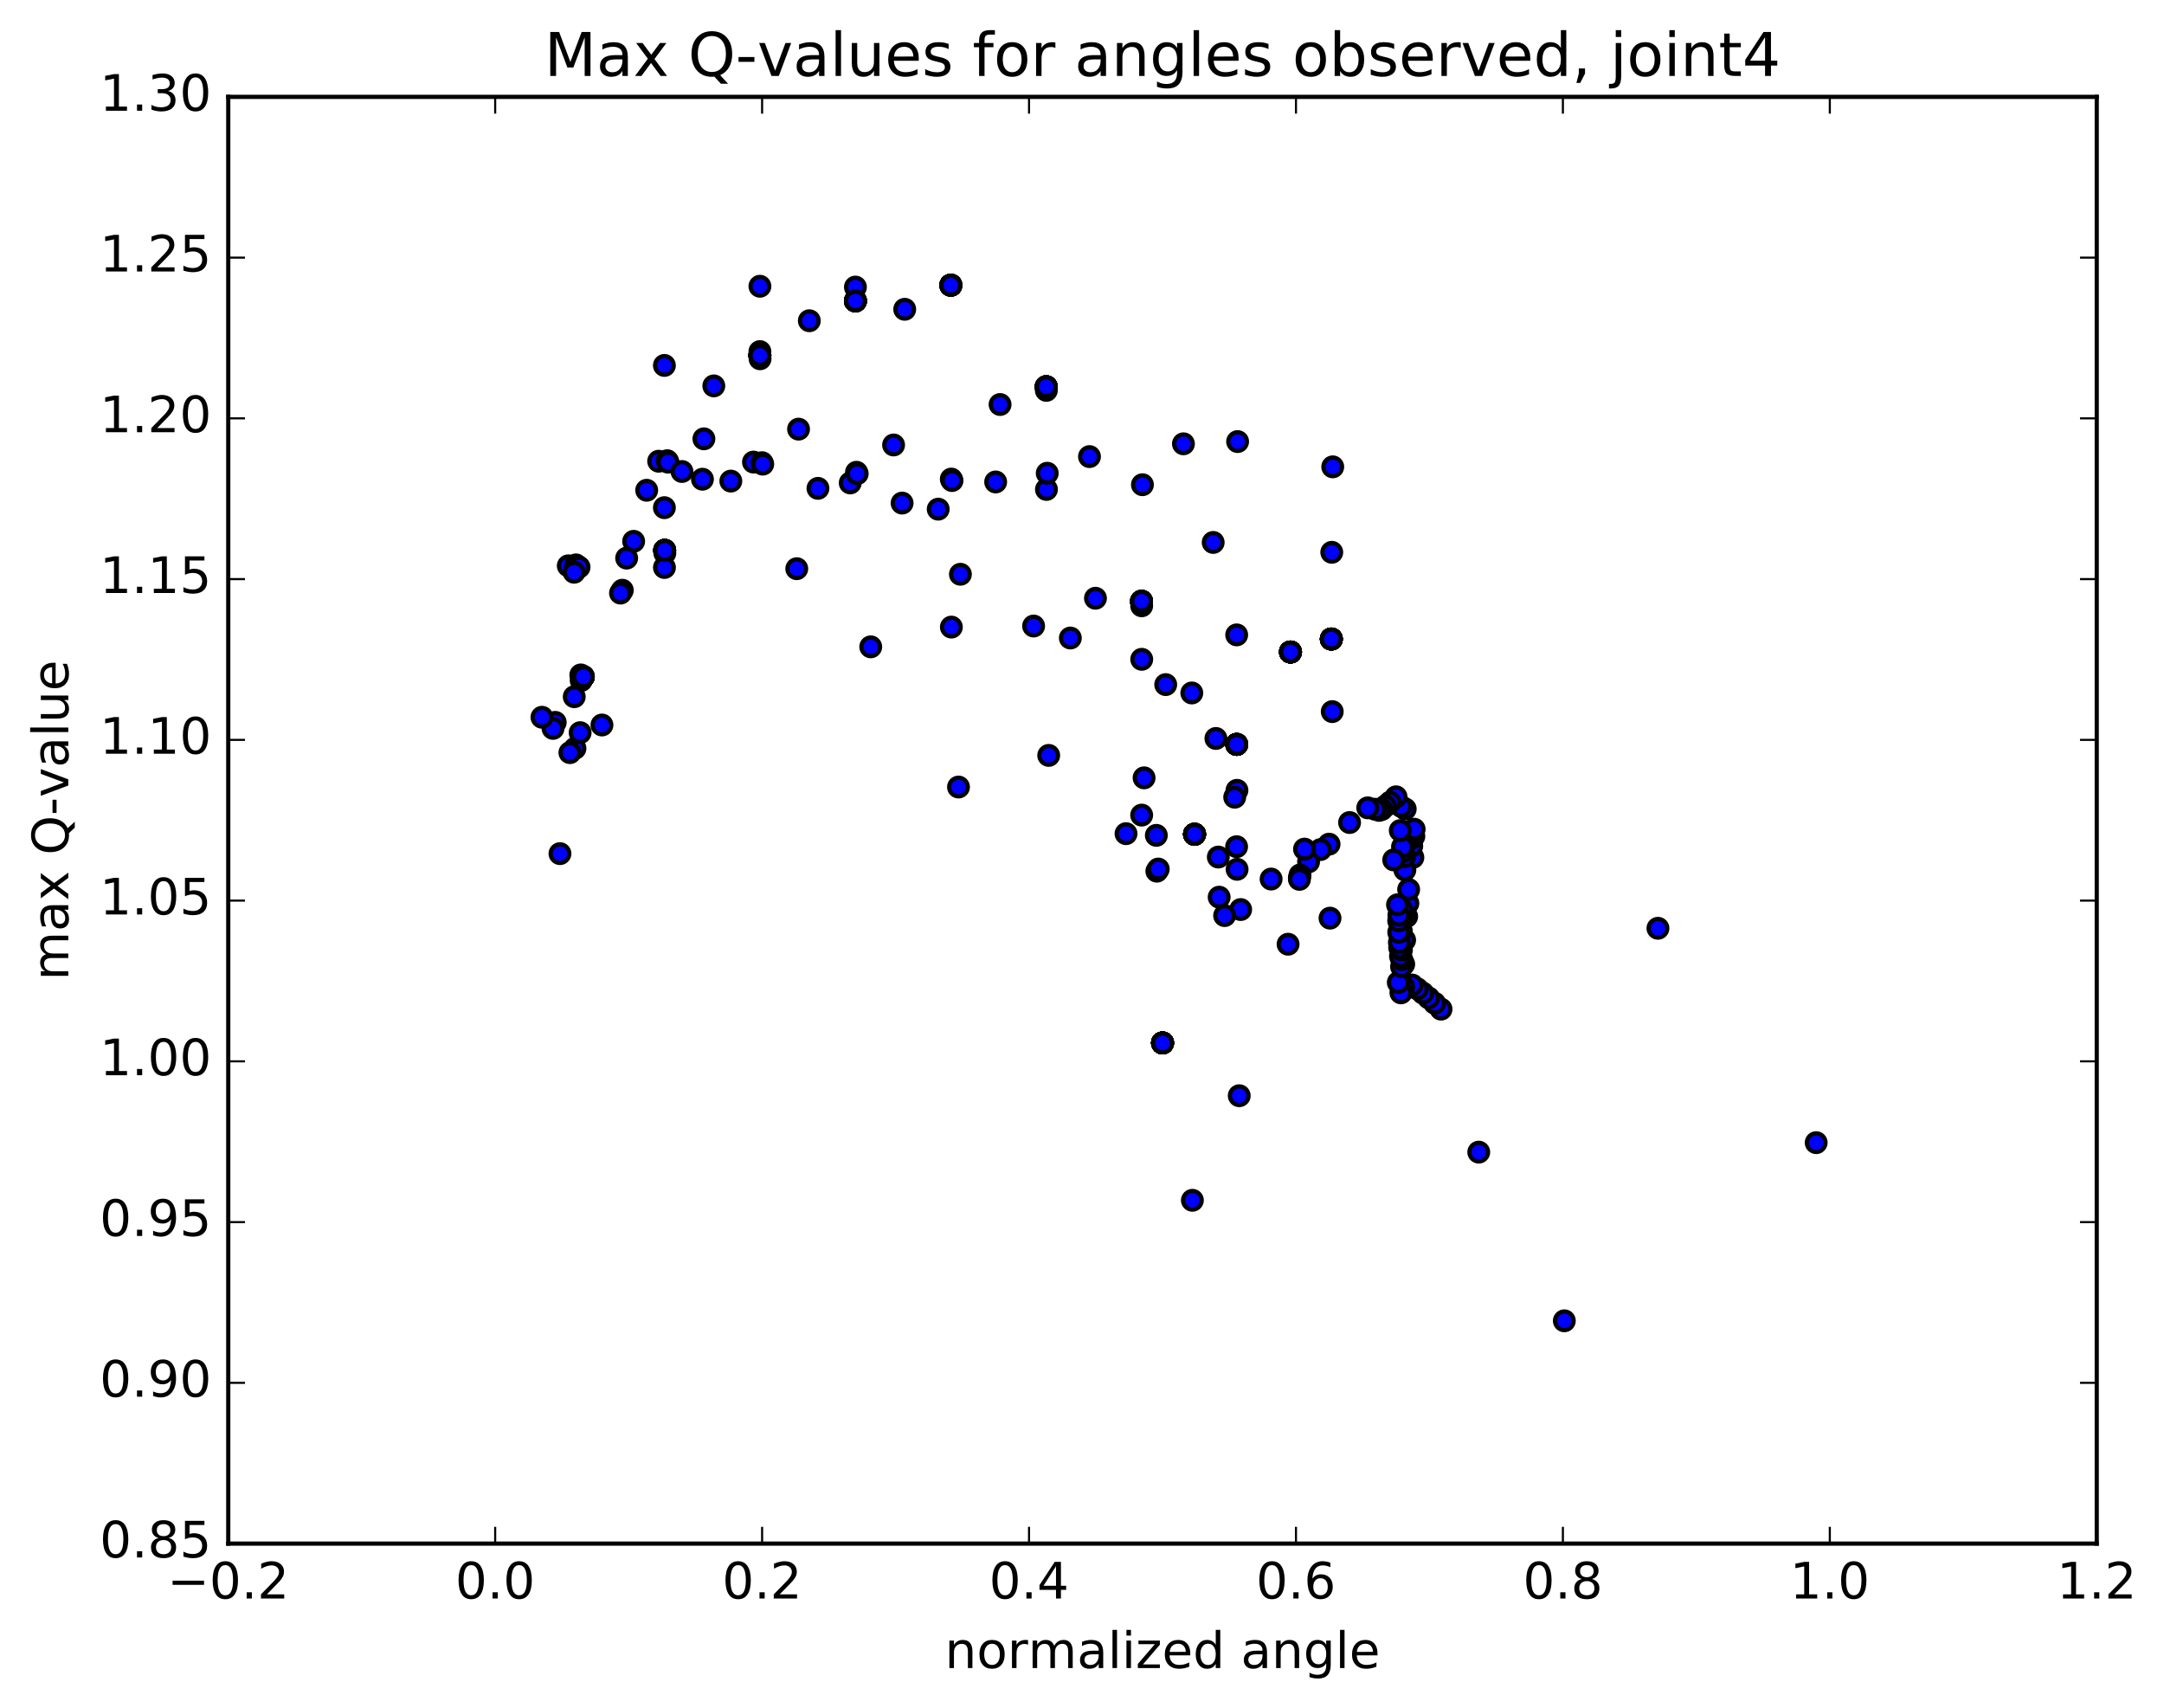<?xml version="1.0" encoding="utf-8" standalone="no"?>
<!DOCTYPE svg PUBLIC "-//W3C//DTD SVG 1.1//EN"
  "http://www.w3.org/Graphics/SVG/1.1/DTD/svg11.dtd">
<!-- Created with matplotlib (http://matplotlib.org/) -->
<svg height="408pt" version="1.1" viewBox="0 0 517 408" width="517pt" xmlns="http://www.w3.org/2000/svg" xmlns:xlink="http://www.w3.org/1999/xlink">
 <defs>
  <style type="text/css">
*{stroke-linecap:butt;stroke-linejoin:round;stroke-miterlimit:100000;}
  </style>
 </defs>
 <g id="figure_1">
  <g id="patch_1">
   <path d="M 0 408.169 
L 517.674 408.169 
L 517.674 0 
L 0 0 
z
" style="fill:#ffffff;"/>
  </g>
  <g id="axes_1">
   <g id="patch_2">
    <path d="M 54.532 368.742 
L 500.933 368.742 
L 500.933 23.142 
L 54.532 23.142 
z
" style="fill:#ffffff;"/>
   </g>
   <g id="PathCollection_1">
    <defs>
     <path d="M 0 2.236 
C 0.593 2.236 1.162 2 1.581 1.581 
C 2 1.162 2.236 0.593 2.236 0 
C 2.236 -0.593 2 -1.162 1.581 -1.581 
C 1.162 -2 0.593 -2.236 0 -2.236 
C -0.593 -2.236 -1.162 -2 -1.581 -1.581 
C -2 -1.162 -2.236 -0.593 -2.236 0 
C -2.236 0.593 -2 1.162 -1.581 1.581 
C -1.162 2 -0.593 2.236 0 2.236 
z
" id="m69566ce22d" style="stroke:#000000;"/>
    </defs>
    <g clip-path="url(#pd2dc00ad7c)">
     <use style="fill:#0000ff;stroke:#000000;" x="277.741" xlink:href="#m69566ce22d" y="249.143"/>
     <use style="fill:#0000ff;stroke:#000000;" x="285.389" xlink:href="#m69566ce22d" y="199.286"/>
     <use style="fill:#0000ff;stroke:#000000;" x="308.31" xlink:href="#m69566ce22d" y="155.752"/>
     <use style="fill:#0000ff;stroke:#000000;" x="318.066" xlink:href="#m69566ce22d" y="152.647"/>
     <use style="fill:#0000ff;stroke:#000000;" x="295.466" xlink:href="#m69566ce22d" y="177.824"/>
     <use style="fill:#0000ff;stroke:#000000;" x="272.721" xlink:href="#m69566ce22d" y="143.632"/>
     <use style="fill:#0000ff;stroke:#000000;" x="249.946" xlink:href="#m69566ce22d" y="92.384"/>
     <use style="fill:#0000ff;stroke:#000000;" x="227.162" xlink:href="#m69566ce22d" y="68.127"/>
     <use style="fill:#0000ff;stroke:#000000;" x="204.366" xlink:href="#m69566ce22d" y="71.888"/>
     <use style="fill:#0000ff;stroke:#000000;" x="181.546" xlink:href="#m69566ce22d" y="84.9"/>
     <use style="fill:#0000ff;stroke:#000000;" x="158.795" xlink:href="#m69566ce22d" y="131.463"/>
     <use style="fill:#0000ff;stroke:#000000;" x="139.352" xlink:href="#m69566ce22d" y="161.657"/>
     <use style="fill:#0000ff;stroke:#000000;" x="277.741" xlink:href="#m69566ce22d" y="249.143"/>
     <use style="fill:#0000ff;stroke:#000000;" x="285.389" xlink:href="#m69566ce22d" y="199.286"/>
     <use style="fill:#0000ff;stroke:#000000;" x="308.31" xlink:href="#m69566ce22d" y="155.752"/>
     <use style="fill:#0000ff;stroke:#000000;" x="318.066" xlink:href="#m69566ce22d" y="152.647"/>
     <use style="fill:#0000ff;stroke:#000000;" x="295.466" xlink:href="#m69566ce22d" y="177.824"/>
     <use style="fill:#0000ff;stroke:#000000;" x="272.721" xlink:href="#m69566ce22d" y="143.632"/>
     <use style="fill:#0000ff;stroke:#000000;" x="249.946" xlink:href="#m69566ce22d" y="92.384"/>
     <use style="fill:#0000ff;stroke:#000000;" x="227.162" xlink:href="#m69566ce22d" y="68.127"/>
     <use style="fill:#0000ff;stroke:#000000;" x="204.366" xlink:href="#m69566ce22d" y="71.888"/>
     <use style="fill:#0000ff;stroke:#000000;" x="181.546" xlink:href="#m69566ce22d" y="84.9"/>
     <use style="fill:#0000ff;stroke:#000000;" x="158.795" xlink:href="#m69566ce22d" y="131.463"/>
     <use style="fill:#0000ff;stroke:#000000;" x="139.352" xlink:href="#m69566ce22d" y="161.657"/>
     <use style="fill:#0000ff;stroke:#000000;" x="277.741" xlink:href="#m69566ce22d" y="249.143"/>
     <use style="fill:#0000ff;stroke:#000000;" x="285.389" xlink:href="#m69566ce22d" y="199.286"/>
     <use style="fill:#0000ff;stroke:#000000;" x="308.31" xlink:href="#m69566ce22d" y="155.752"/>
     <use style="fill:#0000ff;stroke:#000000;" x="318.066" xlink:href="#m69566ce22d" y="152.647"/>
     <use style="fill:#0000ff;stroke:#000000;" x="295.466" xlink:href="#m69566ce22d" y="177.824"/>
     <use style="fill:#0000ff;stroke:#000000;" x="272.721" xlink:href="#m69566ce22d" y="143.632"/>
     <use style="fill:#0000ff;stroke:#000000;" x="249.946" xlink:href="#m69566ce22d" y="92.384"/>
     <use style="fill:#0000ff;stroke:#000000;" x="227.162" xlink:href="#m69566ce22d" y="68.127"/>
     <use style="fill:#0000ff;stroke:#000000;" x="204.366" xlink:href="#m69566ce22d" y="71.888"/>
     <use style="fill:#0000ff;stroke:#000000;" x="181.546" xlink:href="#m69566ce22d" y="84.9"/>
     <use style="fill:#0000ff;stroke:#000000;" x="158.801" xlink:href="#m69566ce22d" y="131.463"/>
     <use style="fill:#0000ff;stroke:#000000;" x="139.294" xlink:href="#m69566ce22d" y="161.563"/>
     <use style="fill:#0000ff;stroke:#000000;" x="277.741" xlink:href="#m69566ce22d" y="249.143"/>
     <use style="fill:#0000ff;stroke:#000000;" x="285.389" xlink:href="#m69566ce22d" y="199.286"/>
     <use style="fill:#0000ff;stroke:#000000;" x="308.31" xlink:href="#m69566ce22d" y="155.752"/>
     <use style="fill:#0000ff;stroke:#000000;" x="318.066" xlink:href="#m69566ce22d" y="152.647"/>
     <use style="fill:#0000ff;stroke:#000000;" x="295.466" xlink:href="#m69566ce22d" y="177.824"/>
     <use style="fill:#0000ff;stroke:#000000;" x="272.721" xlink:href="#m69566ce22d" y="143.632"/>
     <use style="fill:#0000ff;stroke:#000000;" x="249.946" xlink:href="#m69566ce22d" y="92.384"/>
     <use style="fill:#0000ff;stroke:#000000;" x="227.162" xlink:href="#m69566ce22d" y="68.127"/>
     <use style="fill:#0000ff;stroke:#000000;" x="204.366" xlink:href="#m69566ce22d" y="71.888"/>
     <use style="fill:#0000ff;stroke:#000000;" x="181.546" xlink:href="#m69566ce22d" y="84.9"/>
     <use style="fill:#0000ff;stroke:#000000;" x="158.795" xlink:href="#m69566ce22d" y="131.463"/>
     <use style="fill:#0000ff;stroke:#000000;" x="139.352" xlink:href="#m69566ce22d" y="161.657"/>
     <use style="fill:#0000ff;stroke:#000000;" x="277.741" xlink:href="#m69566ce22d" y="249.143"/>
     <use style="fill:#0000ff;stroke:#000000;" x="285.389" xlink:href="#m69566ce22d" y="199.286"/>
     <use style="fill:#0000ff;stroke:#000000;" x="308.31" xlink:href="#m69566ce22d" y="155.752"/>
     <use style="fill:#0000ff;stroke:#000000;" x="318.066" xlink:href="#m69566ce22d" y="152.647"/>
     <use style="fill:#0000ff;stroke:#000000;" x="295.432" xlink:href="#m69566ce22d" y="202.265"/>
     <use style="fill:#0000ff;stroke:#000000;" x="269.018" xlink:href="#m69566ce22d" y="199.149"/>
     <use style="fill:#0000ff;stroke:#000000;" x="246.938" xlink:href="#m69566ce22d" y="149.549"/>
     <use style="fill:#0000ff;stroke:#000000;" x="224.146" xlink:href="#m69566ce22d" y="121.631"/>
     <use style="fill:#0000ff;stroke:#000000;" x="203.126" xlink:href="#m69566ce22d" y="115.362"/>
     <use style="fill:#0000ff;stroke:#000000;" x="180.012" xlink:href="#m69566ce22d" y="110.385"/>
     <use style="fill:#0000ff;stroke:#000000;" x="157.358" xlink:href="#m69566ce22d" y="110.18"/>
     <use style="fill:#0000ff;stroke:#000000;" x="135.765" xlink:href="#m69566ce22d" y="135.164"/>
     <use style="fill:#0000ff;stroke:#000000;" x="132.067" xlink:href="#m69566ce22d" y="172.872"/>
     <use style="fill:#0000ff;stroke:#000000;" x="277.741" xlink:href="#m69566ce22d" y="249.143"/>
     <use style="fill:#0000ff;stroke:#000000;" x="285.389" xlink:href="#m69566ce22d" y="199.286"/>
     <use style="fill:#0000ff;stroke:#000000;" x="308.31" xlink:href="#m69566ce22d" y="155.752"/>
     <use style="fill:#0000ff;stroke:#000000;" x="318.066" xlink:href="#m69566ce22d" y="152.647"/>
     <use style="fill:#0000ff;stroke:#000000;" x="295.466" xlink:href="#m69566ce22d" y="177.824"/>
     <use style="fill:#0000ff;stroke:#000000;" x="272.721" xlink:href="#m69566ce22d" y="143.632"/>
     <use style="fill:#0000ff;stroke:#000000;" x="249.946" xlink:href="#m69566ce22d" y="92.384"/>
     <use style="fill:#0000ff;stroke:#000000;" x="227.162" xlink:href="#m69566ce22d" y="68.127"/>
     <use style="fill:#0000ff;stroke:#000000;" x="204.366" xlink:href="#m69566ce22d" y="71.888"/>
     <use style="fill:#0000ff;stroke:#000000;" x="181.546" xlink:href="#m69566ce22d" y="84.9"/>
     <use style="fill:#0000ff;stroke:#000000;" x="158.795" xlink:href="#m69566ce22d" y="131.463"/>
     <use style="fill:#0000ff;stroke:#000000;" x="139.352" xlink:href="#m69566ce22d" y="161.657"/>
     <use style="fill:#0000ff;stroke:#000000;" x="277.741" xlink:href="#m69566ce22d" y="249.143"/>
     <use style="fill:#0000ff;stroke:#000000;" x="285.389" xlink:href="#m69566ce22d" y="199.286"/>
     <use style="fill:#0000ff;stroke:#000000;" x="308.31" xlink:href="#m69566ce22d" y="155.752"/>
     <use style="fill:#0000ff;stroke:#000000;" x="318.066" xlink:href="#m69566ce22d" y="152.647"/>
     <use style="fill:#0000ff;stroke:#000000;" x="295.522" xlink:href="#m69566ce22d" y="188.799"/>
     <use style="fill:#0000ff;stroke:#000000;" x="272.769" xlink:href="#m69566ce22d" y="157.499"/>
     <use style="fill:#0000ff;stroke:#000000;" x="250.006" xlink:href="#m69566ce22d" y="116.919"/>
     <use style="fill:#0000ff;stroke:#000000;" x="227.272" xlink:href="#m69566ce22d" y="114.441"/>
     <use style="fill:#0000ff;stroke:#000000;" x="204.622" xlink:href="#m69566ce22d" y="112.818"/>
     <use style="fill:#0000ff;stroke:#000000;" x="182.053" xlink:href="#m69566ce22d" y="110.527"/>
     <use style="fill:#0000ff;stroke:#000000;" x="159.404" xlink:href="#m69566ce22d" y="110.059"/>
     <use style="fill:#0000ff;stroke:#000000;" x="137.598" xlink:href="#m69566ce22d" y="134.943"/>
     <use style="fill:#0000ff;stroke:#000000;" x="132.649" xlink:href="#m69566ce22d" y="172.561"/>
     <use style="fill:#0000ff;stroke:#000000;" x="277.741" xlink:href="#m69566ce22d" y="249.143"/>
     <use style="fill:#0000ff;stroke:#000000;" x="285.389" xlink:href="#m69566ce22d" y="199.286"/>
     <use style="fill:#0000ff;stroke:#000000;" x="308.31" xlink:href="#m69566ce22d" y="155.752"/>
     <use style="fill:#0000ff;stroke:#000000;" x="318.066" xlink:href="#m69566ce22d" y="152.647"/>
     <use style="fill:#0000ff;stroke:#000000;" x="295.466" xlink:href="#m69566ce22d" y="177.824"/>
     <use style="fill:#0000ff;stroke:#000000;" x="272.721" xlink:href="#m69566ce22d" y="143.632"/>
     <use style="fill:#0000ff;stroke:#000000;" x="249.946" xlink:href="#m69566ce22d" y="92.384"/>
     <use style="fill:#0000ff;stroke:#000000;" x="227.162" xlink:href="#m69566ce22d" y="68.127"/>
     <use style="fill:#0000ff;stroke:#000000;" x="204.366" xlink:href="#m69566ce22d" y="71.888"/>
     <use style="fill:#0000ff;stroke:#000000;" x="181.546" xlink:href="#m69566ce22d" y="84.9"/>
     <use style="fill:#0000ff;stroke:#000000;" x="158.795" xlink:href="#m69566ce22d" y="131.463"/>
     <use style="fill:#0000ff;stroke:#000000;" x="138.76" xlink:href="#m69566ce22d" y="161.229"/>
     <use style="fill:#0000ff;stroke:#000000;" x="277.741" xlink:href="#m69566ce22d" y="249.143"/>
     <use style="fill:#0000ff;stroke:#000000;" x="285.389" xlink:href="#m69566ce22d" y="199.286"/>
     <use style="fill:#0000ff;stroke:#000000;" x="308.31" xlink:href="#m69566ce22d" y="155.752"/>
     <use style="fill:#0000ff;stroke:#000000;" x="318.066" xlink:href="#m69566ce22d" y="152.647"/>
     <use style="fill:#0000ff;stroke:#000000;" x="295.466" xlink:href="#m69566ce22d" y="177.824"/>
     <use style="fill:#0000ff;stroke:#000000;" x="272.721" xlink:href="#m69566ce22d" y="143.632"/>
     <use style="fill:#0000ff;stroke:#000000;" x="249.946" xlink:href="#m69566ce22d" y="92.384"/>
     <use style="fill:#0000ff;stroke:#000000;" x="227.162" xlink:href="#m69566ce22d" y="68.127"/>
     <use style="fill:#0000ff;stroke:#000000;" x="204.366" xlink:href="#m69566ce22d" y="71.888"/>
     <use style="fill:#0000ff;stroke:#000000;" x="181.546" xlink:href="#m69566ce22d" y="84.9"/>
     <use style="fill:#0000ff;stroke:#000000;" x="158.795" xlink:href="#m69566ce22d" y="131.463"/>
     <use style="fill:#0000ff;stroke:#000000;" x="139.352" xlink:href="#m69566ce22d" y="161.657"/>
     <use style="fill:#0000ff;stroke:#000000;" x="277.741" xlink:href="#m69566ce22d" y="249.143"/>
     <use style="fill:#0000ff;stroke:#000000;" x="285.389" xlink:href="#m69566ce22d" y="199.286"/>
     <use style="fill:#0000ff;stroke:#000000;" x="308.31" xlink:href="#m69566ce22d" y="155.752"/>
     <use style="fill:#0000ff;stroke:#000000;" x="318.172" xlink:href="#m69566ce22d" y="131.937"/>
     <use style="fill:#0000ff;stroke:#000000;" x="295.454" xlink:href="#m69566ce22d" y="151.665"/>
     <use style="fill:#0000ff;stroke:#000000;" x="272.756" xlink:href="#m69566ce22d" y="144.719"/>
     <use style="fill:#0000ff;stroke:#000000;" x="249.98" xlink:href="#m69566ce22d" y="93.255"/>
     <use style="fill:#0000ff;stroke:#000000;" x="227.196" xlink:href="#m69566ce22d" y="68.163"/>
     <use style="fill:#0000ff;stroke:#000000;" x="204.406" xlink:href="#m69566ce22d" y="71.811"/>
     <use style="fill:#0000ff;stroke:#000000;" x="181.585" xlink:href="#m69566ce22d" y="85.707"/>
     <use style="fill:#0000ff;stroke:#000000;" x="158.834" xlink:href="#m69566ce22d" y="132.121"/>
     <use style="fill:#0000ff;stroke:#000000;" x="138.852" xlink:href="#m69566ce22d" y="162.563"/>
     <use style="fill:#0000ff;stroke:#000000;" x="277.741" xlink:href="#m69566ce22d" y="249.143"/>
     <use style="fill:#0000ff;stroke:#000000;" x="285.389" xlink:href="#m69566ce22d" y="199.286"/>
     <use style="fill:#0000ff;stroke:#000000;" x="308.31" xlink:href="#m69566ce22d" y="155.752"/>
     <use style="fill:#0000ff;stroke:#000000;" x="318.403" xlink:href="#m69566ce22d" y="111.522"/>
     <use style="fill:#0000ff;stroke:#000000;" x="295.675" xlink:href="#m69566ce22d" y="105.484"/>
     <use style="fill:#0000ff;stroke:#000000;" x="272.937" xlink:href="#m69566ce22d" y="115.794"/>
     <use style="fill:#0000ff;stroke:#000000;" x="250.195" xlink:href="#m69566ce22d" y="113.052"/>
     <use style="fill:#0000ff;stroke:#000000;" x="227.447" xlink:href="#m69566ce22d" y="114.797"/>
     <use style="fill:#0000ff;stroke:#000000;" x="204.793" xlink:href="#m69566ce22d" y="113.16"/>
     <use style="fill:#0000ff;stroke:#000000;" x="182.226" xlink:href="#m69566ce22d" y="110.874"/>
     <use style="fill:#0000ff;stroke:#000000;" x="159.581" xlink:href="#m69566ce22d" y="110.397"/>
     <use style="fill:#0000ff;stroke:#000000;" x="138.344" xlink:href="#m69566ce22d" y="135.475"/>
     <use style="fill:#0000ff;stroke:#000000;" x="132.118" xlink:href="#m69566ce22d" y="174.003"/>
     <use style="fill:#0000ff;stroke:#000000;" x="277.741" xlink:href="#m69566ce22d" y="249.143"/>
     <use style="fill:#0000ff;stroke:#000000;" x="285.389" xlink:href="#m69566ce22d" y="199.286"/>
     <use style="fill:#0000ff;stroke:#000000;" x="308.31" xlink:href="#m69566ce22d" y="155.752"/>
     <use style="fill:#0000ff;stroke:#000000;" x="318.066" xlink:href="#m69566ce22d" y="152.647"/>
     <use style="fill:#0000ff;stroke:#000000;" x="295.466" xlink:href="#m69566ce22d" y="177.824"/>
     <use style="fill:#0000ff;stroke:#000000;" x="272.721" xlink:href="#m69566ce22d" y="143.632"/>
     <use style="fill:#0000ff;stroke:#000000;" x="249.946" xlink:href="#m69566ce22d" y="92.384"/>
     <use style="fill:#0000ff;stroke:#000000;" x="227.162" xlink:href="#m69566ce22d" y="68.127"/>
     <use style="fill:#0000ff;stroke:#000000;" x="204.366" xlink:href="#m69566ce22d" y="71.888"/>
     <use style="fill:#0000ff;stroke:#000000;" x="181.546" xlink:href="#m69566ce22d" y="84.9"/>
     <use style="fill:#0000ff;stroke:#000000;" x="158.795" xlink:href="#m69566ce22d" y="131.463"/>
     <use style="fill:#0000ff;stroke:#000000;" x="139.352" xlink:href="#m69566ce22d" y="161.657"/>
     <use style="fill:#0000ff;stroke:#000000;" x="277.741" xlink:href="#m69566ce22d" y="249.143"/>
     <use style="fill:#0000ff;stroke:#000000;" x="285.389" xlink:href="#m69566ce22d" y="199.286"/>
     <use style="fill:#0000ff;stroke:#000000;" x="308.31" xlink:href="#m69566ce22d" y="155.752"/>
     <use style="fill:#0000ff;stroke:#000000;" x="318.066" xlink:href="#m69566ce22d" y="152.647"/>
     <use style="fill:#0000ff;stroke:#000000;" x="295.466" xlink:href="#m69566ce22d" y="177.824"/>
     <use style="fill:#0000ff;stroke:#000000;" x="272.721" xlink:href="#m69566ce22d" y="143.632"/>
     <use style="fill:#0000ff;stroke:#000000;" x="249.946" xlink:href="#m69566ce22d" y="92.384"/>
     <use style="fill:#0000ff;stroke:#000000;" x="227.162" xlink:href="#m69566ce22d" y="68.127"/>
     <use style="fill:#0000ff;stroke:#000000;" x="204.366" xlink:href="#m69566ce22d" y="71.888"/>
     <use style="fill:#0000ff;stroke:#000000;" x="181.547" xlink:href="#m69566ce22d" y="83.991"/>
     <use style="fill:#0000ff;stroke:#000000;" x="158.729" xlink:href="#m69566ce22d" y="121.273"/>
     <use style="fill:#0000ff;stroke:#000000;" x="277.741" xlink:href="#m69566ce22d" y="249.143"/>
     <use style="fill:#0000ff;stroke:#000000;" x="285.389" xlink:href="#m69566ce22d" y="199.286"/>
     <use style="fill:#0000ff;stroke:#000000;" x="307.736" xlink:href="#m69566ce22d" y="225.561"/>
     <use style="fill:#0000ff;stroke:#000000;" x="317.753" xlink:href="#m69566ce22d" y="219.331"/>
     <use style="fill:#0000ff;stroke:#000000;" x="294.979" xlink:href="#m69566ce22d" y="190.44"/>
     <use style="fill:#0000ff;stroke:#000000;" x="276.383" xlink:href="#m69566ce22d" y="208.11"/>
     <use style="fill:#0000ff;stroke:#000000;" x="284.734" xlink:href="#m69566ce22d" y="165.538"/>
     <use style="fill:#0000ff;stroke:#000000;" x="289.842" xlink:href="#m69566ce22d" y="129.582"/>
     <use style="fill:#0000ff;stroke:#000000;" x="282.735" xlink:href="#m69566ce22d" y="106.019"/>
     <use style="fill:#0000ff;stroke:#000000;" x="260.288" xlink:href="#m69566ce22d" y="109.074"/>
     <use style="fill:#0000ff;stroke:#000000;" x="237.87" xlink:href="#m69566ce22d" y="115.131"/>
     <use style="fill:#0000ff;stroke:#000000;" x="215.52" xlink:href="#m69566ce22d" y="120.18"/>
     <use style="fill:#0000ff;stroke:#000000;" x="195.418" xlink:href="#m69566ce22d" y="116.661"/>
     <use style="fill:#0000ff;stroke:#000000;" x="174.602" xlink:href="#m69566ce22d" y="114.926"/>
     <use style="fill:#0000ff;stroke:#000000;" x="162.928" xlink:href="#m69566ce22d" y="112.633"/>
     <use style="fill:#0000ff;stroke:#000000;" x="151.384" xlink:href="#m69566ce22d" y="129.313"/>
     <use style="fill:#0000ff;stroke:#000000;" x="137.192" xlink:href="#m69566ce22d" y="166.436"/>
     <use style="fill:#0000ff;stroke:#000000;" x="133.779" xlink:href="#m69566ce22d" y="203.92"/>
     <use style="fill:#0000ff;stroke:#000000;" x="433.902" xlink:href="#m69566ce22d" y="272.963"/>
     <use style="fill:#0000ff;stroke:#000000;" x="396.098" xlink:href="#m69566ce22d" y="221.752"/>
     <use style="fill:#0000ff;stroke:#000000;" x="373.732" xlink:href="#m69566ce22d" y="315.52"/>
     <use style="fill:#0000ff;stroke:#000000;" x="353.286" xlink:href="#m69566ce22d" y="275.229"/>
     <use style="fill:#0000ff;stroke:#000000;" x="344.277" xlink:href="#m69566ce22d" y="241.069"/>
     <use style="fill:#0000ff;stroke:#000000;" x="342.747" xlink:href="#m69566ce22d" y="239.648"/>
     <use style="fill:#0000ff;stroke:#000000;" x="341.304" xlink:href="#m69566ce22d" y="238.375"/>
     <use style="fill:#0000ff;stroke:#000000;" x="339.931" xlink:href="#m69566ce22d" y="237.235"/>
     <use style="fill:#0000ff;stroke:#000000;" x="338.617" xlink:href="#m69566ce22d" y="236.213"/>
     <use style="fill:#0000ff;stroke:#000000;" x="337.355" xlink:href="#m69566ce22d" y="235.303"/>
     <use style="fill:#0000ff;stroke:#000000;" x="335.357" xlink:href="#m69566ce22d" y="235.746"/>
     <use style="fill:#0000ff;stroke:#000000;" x="334.794" xlink:href="#m69566ce22d" y="236.95"/>
     <use style="fill:#0000ff;stroke:#000000;" x="334.702" xlink:href="#m69566ce22d" y="237.176"/>
     <use style="fill:#0000ff;stroke:#000000;" x="334.063" xlink:href="#m69566ce22d" y="234.699"/>
     <use style="fill:#0000ff;stroke:#000000;" x="335.363" xlink:href="#m69566ce22d" y="230.334"/>
     <use style="fill:#0000ff;stroke:#000000;" x="334.848" xlink:href="#m69566ce22d" y="230.92"/>
     <use style="fill:#0000ff;stroke:#000000;" x="334.904" xlink:href="#m69566ce22d" y="229.249"/>
     <use style="fill:#0000ff;stroke:#000000;" x="334.592" xlink:href="#m69566ce22d" y="228.423"/>
     <use style="fill:#0000ff;stroke:#000000;" x="335.578" xlink:href="#m69566ce22d" y="224.572"/>
     <use style="fill:#0000ff;stroke:#000000;" x="334.809" xlink:href="#m69566ce22d" y="226.956"/>
     <use style="fill:#0000ff;stroke:#000000;" x="334.389" xlink:href="#m69566ce22d" y="226.345"/>
     <use style="fill:#0000ff;stroke:#000000;" x="334.325" xlink:href="#m69566ce22d" y="225.151"/>
     <use style="fill:#0000ff;stroke:#000000;" x="336.068" xlink:href="#m69566ce22d" y="218.94"/>
     <use style="fill:#0000ff;stroke:#000000;" x="334.795" xlink:href="#m69566ce22d" y="222.417"/>
     <use style="fill:#0000ff;stroke:#000000;" x="334.172" xlink:href="#m69566ce22d" y="222.703"/>
     <use style="fill:#0000ff;stroke:#000000;" x="336.353" xlink:href="#m69566ce22d" y="215.785"/>
     <use style="fill:#0000ff;stroke:#000000;" x="335.039" xlink:href="#m69566ce22d" y="218.822"/>
     <use style="fill:#0000ff;stroke:#000000;" x="334.16" xlink:href="#m69566ce22d" y="219.968"/>
     <use style="fill:#0000ff;stroke:#000000;" x="336.536" xlink:href="#m69566ce22d" y="212.481"/>
     <use style="fill:#0000ff;stroke:#000000;" x="334.974" xlink:href="#m69566ce22d" y="217.419"/>
     <use style="fill:#0000ff;stroke:#000000;" x="334.204" xlink:href="#m69566ce22d" y="218.63"/>
     <use style="fill:#0000ff;stroke:#000000;" x="333.88" xlink:href="#m69566ce22d" y="216.135"/>
     <use style="fill:#0000ff;stroke:#000000;" x="337.12" xlink:href="#m69566ce22d" y="204.647"/>
     <use style="fill:#0000ff;stroke:#000000;" x="337.549" xlink:href="#m69566ce22d" y="204.832"/>
     <use style="fill:#0000ff;stroke:#000000;" x="335.638" xlink:href="#m69566ce22d" y="207.821"/>
     <use style="fill:#0000ff;stroke:#000000;" x="337.285" xlink:href="#m69566ce22d" y="202.103"/>
     <use style="fill:#0000ff;stroke:#000000;" x="335.606" xlink:href="#m69566ce22d" y="204.627"/>
     <use style="fill:#0000ff;stroke:#000000;" x="337.155" xlink:href="#m69566ce22d" y="200.286"/>
     <use style="fill:#0000ff;stroke:#000000;" x="337.782" xlink:href="#m69566ce22d" y="199.781"/>
     <use style="fill:#0000ff;stroke:#000000;" x="335.252" xlink:href="#m69566ce22d" y="203.42"/>
     <use style="fill:#0000ff;stroke:#000000;" x="336.437" xlink:href="#m69566ce22d" y="200.14"/>
     <use style="fill:#0000ff;stroke:#000000;" x="337.353" xlink:href="#m69566ce22d" y="198.608"/>
     <use style="fill:#0000ff;stroke:#000000;" x="337.852" xlink:href="#m69566ce22d" y="198.081"/>
     <use style="fill:#0000ff;stroke:#000000;" x="335.071" xlink:href="#m69566ce22d" y="202.302"/>
     <use style="fill:#0000ff;stroke:#000000;" x="332.967" xlink:href="#m69566ce22d" y="205.423"/>
     <use style="fill:#0000ff;stroke:#000000;" x="334.537" xlink:href="#m69566ce22d" y="198.407"/>
     <use style="fill:#0000ff;stroke:#000000;" x="335.72" xlink:href="#m69566ce22d" y="193.257"/>
     <use style="fill:#0000ff;stroke:#000000;" x="334.72" xlink:href="#m69566ce22d" y="192.616"/>
     <use style="fill:#0000ff;stroke:#000000;" x="333.527" xlink:href="#m69566ce22d" y="190.347"/>
     <use style="fill:#0000ff;stroke:#000000;" x="332.102" xlink:href="#m69566ce22d" y="191.626"/>
     <use style="fill:#0000ff;stroke:#000000;" x="331.027" xlink:href="#m69566ce22d" y="192.519"/>
     <use style="fill:#0000ff;stroke:#000000;" x="330.138" xlink:href="#m69566ce22d" y="193.359"/>
     <use style="fill:#0000ff;stroke:#000000;" x="329.493" xlink:href="#m69566ce22d" y="193.589"/>
     <use style="fill:#0000ff;stroke:#000000;" x="328.497" xlink:href="#m69566ce22d" y="193.314"/>
     <use style="fill:#0000ff;stroke:#000000;" x="326.767" xlink:href="#m69566ce22d" y="192.981"/>
     <use style="fill:#0000ff;stroke:#000000;" x="322.426" xlink:href="#m69566ce22d" y="196.489"/>
     <use style="fill:#0000ff;stroke:#000000;" x="317.526" xlink:href="#m69566ce22d" y="201.659"/>
     <use style="fill:#0000ff;stroke:#000000;" x="315.471" xlink:href="#m69566ce22d" y="202.951"/>
     <use style="fill:#0000ff;stroke:#000000;" x="312.627" xlink:href="#m69566ce22d" y="205.888"/>
     <use style="fill:#0000ff;stroke:#000000;" x="310.589" xlink:href="#m69566ce22d" y="209.017"/>
     <use style="fill:#0000ff;stroke:#000000;" x="310.429" xlink:href="#m69566ce22d" y="209.685"/>
     <use style="fill:#0000ff;stroke:#000000;" x="310.445" xlink:href="#m69566ce22d" y="210.064"/>
     <use style="fill:#0000ff;stroke:#000000;" x="311.66" xlink:href="#m69566ce22d" y="202.84"/>
     <use style="fill:#0000ff;stroke:#000000;" x="303.679" xlink:href="#m69566ce22d" y="209.992"/>
     <use style="fill:#0000ff;stroke:#000000;" x="296.404" xlink:href="#m69566ce22d" y="217.277"/>
     <use style="fill:#0000ff;stroke:#000000;" x="292.574" xlink:href="#m69566ce22d" y="218.719"/>
     <use style="fill:#0000ff;stroke:#000000;" x="291.269" xlink:href="#m69566ce22d" y="214.322"/>
     <use style="fill:#0000ff;stroke:#000000;" x="291.067" xlink:href="#m69566ce22d" y="204.738"/>
     <use style="fill:#0000ff;stroke:#000000;" x="276.26" xlink:href="#m69566ce22d" y="199.555"/>
     <use style="fill:#0000ff;stroke:#000000;" x="276.715" xlink:href="#m69566ce22d" y="207.603"/>
     <use style="fill:#0000ff;stroke:#000000;" x="290.492" xlink:href="#m69566ce22d" y="176.407"/>
     <use style="fill:#0000ff;stroke:#000000;" x="278.499" xlink:href="#m69566ce22d" y="163.542"/>
     <use style="fill:#0000ff;stroke:#000000;" x="255.718" xlink:href="#m69566ce22d" y="152.413"/>
     <use style="fill:#0000ff;stroke:#000000;" x="229.451" xlink:href="#m69566ce22d" y="137.184"/>
     <use style="fill:#0000ff;stroke:#000000;" x="208.027" xlink:href="#m69566ce22d" y="154.519"/>
     <use style="fill:#0000ff;stroke:#000000;" x="190.353" xlink:href="#m69566ce22d" y="135.853"/>
     <use style="fill:#0000ff;stroke:#000000;" x="167.82" xlink:href="#m69566ce22d" y="114.48"/>
     <use style="fill:#0000ff;stroke:#000000;" x="154.498" xlink:href="#m69566ce22d" y="117.116"/>
     <use style="fill:#0000ff;stroke:#000000;" x="149.713" xlink:href="#m69566ce22d" y="133.325"/>
     <use style="fill:#0000ff;stroke:#000000;" x="143.811" xlink:href="#m69566ce22d" y="173.193"/>
     <use style="fill:#0000ff;stroke:#000000;" x="129.481" xlink:href="#m69566ce22d" y="171.341"/>
     <use style="fill:#0000ff;stroke:#000000;" x="277.741" xlink:href="#m69566ce22d" y="249.143"/>
     <use style="fill:#0000ff;stroke:#000000;" x="285.389" xlink:href="#m69566ce22d" y="199.286"/>
     <use style="fill:#0000ff;stroke:#000000;" x="308.31" xlink:href="#m69566ce22d" y="155.752"/>
     <use style="fill:#0000ff;stroke:#000000;" x="318.066" xlink:href="#m69566ce22d" y="152.647"/>
     <use style="fill:#0000ff;stroke:#000000;" x="295.466" xlink:href="#m69566ce22d" y="177.824"/>
     <use style="fill:#0000ff;stroke:#000000;" x="272.721" xlink:href="#m69566ce22d" y="143.632"/>
     <use style="fill:#0000ff;stroke:#000000;" x="249.946" xlink:href="#m69566ce22d" y="92.384"/>
     <use style="fill:#0000ff;stroke:#000000;" x="227.162" xlink:href="#m69566ce22d" y="68.127"/>
     <use style="fill:#0000ff;stroke:#000000;" x="204.368" xlink:href="#m69566ce22d" y="68.579"/>
     <use style="fill:#0000ff;stroke:#000000;" x="181.552" xlink:href="#m69566ce22d" y="68.382"/>
     <use style="fill:#0000ff;stroke:#000000;" x="158.732" xlink:href="#m69566ce22d" y="87.294"/>
     <use style="fill:#0000ff;stroke:#000000;" x="137.16" xlink:href="#m69566ce22d" y="136.7"/>
     <use style="fill:#0000ff;stroke:#000000;" x="277.741" xlink:href="#m69566ce22d" y="249.143"/>
     <use style="fill:#0000ff;stroke:#000000;" x="285.389" xlink:href="#m69566ce22d" y="199.286"/>
     <use style="fill:#0000ff;stroke:#000000;" x="308.31" xlink:href="#m69566ce22d" y="155.752"/>
     <use style="fill:#0000ff;stroke:#000000;" x="318.284" xlink:href="#m69566ce22d" y="169.993"/>
     <use style="fill:#0000ff;stroke:#000000;" x="295.551" xlink:href="#m69566ce22d" y="207.664"/>
     <use style="fill:#0000ff;stroke:#000000;" x="272.755" xlink:href="#m69566ce22d" y="194.717"/>
     <use style="fill:#0000ff;stroke:#000000;" x="261.717" xlink:href="#m69566ce22d" y="142.911"/>
     <use style="fill:#0000ff;stroke:#000000;" x="238.929" xlink:href="#m69566ce22d" y="96.63"/>
     <use style="fill:#0000ff;stroke:#000000;" x="216.144" xlink:href="#m69566ce22d" y="73.884"/>
     <use style="fill:#0000ff;stroke:#000000;" x="193.354" xlink:href="#m69566ce22d" y="76.619"/>
     <use style="fill:#0000ff;stroke:#000000;" x="170.537" xlink:href="#m69566ce22d" y="92.183"/>
     <use style="fill:#0000ff;stroke:#000000;" x="148.674" xlink:href="#m69566ce22d" y="140.999"/>
     <use style="fill:#0000ff;stroke:#000000;" x="137.363" xlink:href="#m69566ce22d" y="178.771"/>
     <use style="fill:#0000ff;stroke:#000000;" x="277.741" xlink:href="#m69566ce22d" y="249.143"/>
     <use style="fill:#0000ff;stroke:#000000;" x="285.389" xlink:href="#m69566ce22d" y="199.286"/>
     <use style="fill:#0000ff;stroke:#000000;" x="308.31" xlink:href="#m69566ce22d" y="155.752"/>
     <use style="fill:#0000ff;stroke:#000000;" x="318.066" xlink:href="#m69566ce22d" y="152.647"/>
     <use style="fill:#0000ff;stroke:#000000;" x="295.466" xlink:href="#m69566ce22d" y="177.824"/>
     <use style="fill:#0000ff;stroke:#000000;" x="272.721" xlink:href="#m69566ce22d" y="143.632"/>
     <use style="fill:#0000ff;stroke:#000000;" x="249.946" xlink:href="#m69566ce22d" y="92.384"/>
     <use style="fill:#0000ff;stroke:#000000;" x="227.162" xlink:href="#m69566ce22d" y="68.127"/>
     <use style="fill:#0000ff;stroke:#000000;" x="204.366" xlink:href="#m69566ce22d" y="71.888"/>
     <use style="fill:#0000ff;stroke:#000000;" x="181.546" xlink:href="#m69566ce22d" y="84.9"/>
     <use style="fill:#0000ff;stroke:#000000;" x="158.743" xlink:href="#m69566ce22d" y="135.565"/>
     <use style="fill:#0000ff;stroke:#000000;" x="138.597" xlink:href="#m69566ce22d" y="175.023"/>
     <use style="fill:#0000ff;stroke:#000000;" x="277.741" xlink:href="#m69566ce22d" y="249.143"/>
     <use style="fill:#0000ff;stroke:#000000;" x="284.874" xlink:href="#m69566ce22d" y="286.733"/>
     <use style="fill:#0000ff;stroke:#000000;" x="296.067" xlink:href="#m69566ce22d" y="261.75"/>
     <use style="fill:#0000ff;stroke:#000000;" x="273.334" xlink:href="#m69566ce22d" y="185.814"/>
     <use style="fill:#0000ff;stroke:#000000;" x="250.543" xlink:href="#m69566ce22d" y="180.452"/>
     <use style="fill:#0000ff;stroke:#000000;" x="228.995" xlink:href="#m69566ce22d" y="188.008"/>
     <use style="fill:#0000ff;stroke:#000000;" x="227.291" xlink:href="#m69566ce22d" y="149.804"/>
     <use style="fill:#0000ff;stroke:#000000;" x="213.486" xlink:href="#m69566ce22d" y="106.297"/>
     <use style="fill:#0000ff;stroke:#000000;" x="190.781" xlink:href="#m69566ce22d" y="102.517"/>
     <use style="fill:#0000ff;stroke:#000000;" x="168.167" xlink:href="#m69566ce22d" y="104.831"/>
     <use style="fill:#0000ff;stroke:#000000;" x="148.245" xlink:href="#m69566ce22d" y="141.679"/>
     <use style="fill:#0000ff;stroke:#000000;" x="136.155" xlink:href="#m69566ce22d" y="179.793"/>
     <use style="fill:#0000ff;stroke:#000000;" x="277.741" xlink:href="#m69566ce22d" y="249.143"/>
     <use style="fill:#0000ff;stroke:#000000;" x="285.389" xlink:href="#m69566ce22d" y="199.286"/>
     <use style="fill:#0000ff;stroke:#000000;" x="308.31" xlink:href="#m69566ce22d" y="155.752"/>
     <use style="fill:#0000ff;stroke:#000000;" x="318.066" xlink:href="#m69566ce22d" y="152.647"/>
     <use style="fill:#0000ff;stroke:#000000;" x="295.466" xlink:href="#m69566ce22d" y="177.824"/>
     <use style="fill:#0000ff;stroke:#000000;" x="272.721" xlink:href="#m69566ce22d" y="143.632"/>
     <use style="fill:#0000ff;stroke:#000000;" x="249.946" xlink:href="#m69566ce22d" y="92.384"/>
     <use style="fill:#0000ff;stroke:#000000;" x="227.162" xlink:href="#m69566ce22d" y="68.127"/>
     <use style="fill:#0000ff;stroke:#000000;" x="204.366" xlink:href="#m69566ce22d" y="71.888"/>
     <use style="fill:#0000ff;stroke:#000000;" x="181.546" xlink:href="#m69566ce22d" y="84.9"/>
     <use style="fill:#0000ff;stroke:#000000;" x="158.795" xlink:href="#m69566ce22d" y="131.463"/>
     <use style="fill:#0000ff;stroke:#000000;" x="139.352" xlink:href="#m69566ce22d" y="161.657"/>
    </g>
   </g>
   <g id="patch_3">
    <path d="M 500.933 368.742 
L 500.933 23.142 
" style="fill:none;stroke:#000000;stroke-linecap:square;stroke-linejoin:miter;"/>
   </g>
   <g id="patch_4">
    <path d="M 54.532 23.142 
L 500.933 23.142 
" style="fill:none;stroke:#000000;stroke-linecap:square;stroke-linejoin:miter;"/>
   </g>
   <g id="patch_5">
    <path d="M 54.532 368.742 
L 500.933 368.742 
" style="fill:none;stroke:#000000;stroke-linecap:square;stroke-linejoin:miter;"/>
   </g>
   <g id="patch_6">
    <path d="M 54.532 368.742 
L 54.532 23.142 
" style="fill:none;stroke:#000000;stroke-linecap:square;stroke-linejoin:miter;"/>
   </g>
   <g id="matplotlib.axis_1">
    <g id="xtick_1">
     <g id="line2d_1">
      <defs>
       <path d="M 0 0 
L 0 -4 
" id="m25d42c4bf4" style="stroke:#000000;stroke-width:0.5;"/>
      </defs>
      <g>
       <use style="stroke:#000000;stroke-width:0.5;" x="54.532" xlink:href="#m25d42c4bf4" y="368.742"/>
      </g>
     </g>
     <g id="line2d_2">
      <defs>
       <path d="M 0 0 
L 0 4 
" id="mee4b657378" style="stroke:#000000;stroke-width:0.5;"/>
      </defs>
      <g>
       <use style="stroke:#000000;stroke-width:0.5;" x="54.532" xlink:href="#mee4b657378" y="23.142"/>
      </g>
     </g>
     <g id="text_1">
      <!-- −0.2 -->
      <defs>
       <path d="M 19.188 8.297 
L 53.609 8.297 
L 53.609 0 
L 7.328 0 
L 7.328 8.297 
Q 12.938 14.109 22.625 23.891 
Q 32.328 33.688 34.812 36.531 
Q 39.547 41.844 41.422 45.531 
Q 43.312 49.219 43.312 52.781 
Q 43.312 58.594 39.234 62.25 
Q 35.156 65.922 28.609 65.922 
Q 23.969 65.922 18.812 64.312 
Q 13.672 62.703 7.812 59.422 
L 7.812 69.391 
Q 13.766 71.781 18.938 73 
Q 24.125 74.219 28.422 74.219 
Q 39.75 74.219 46.484 68.547 
Q 53.219 62.891 53.219 53.422 
Q 53.219 48.922 51.531 44.891 
Q 49.859 40.875 45.406 35.406 
Q 44.188 33.984 37.641 27.219 
Q 31.109 20.453 19.188 8.297 
" id="BitstreamVeraSans-Roman-32"/>
       <path d="M 31.781 66.406 
Q 24.172 66.406 20.328 58.906 
Q 16.5 51.422 16.5 36.375 
Q 16.5 21.391 20.328 13.891 
Q 24.172 6.391 31.781 6.391 
Q 39.453 6.391 43.281 13.891 
Q 47.125 21.391 47.125 36.375 
Q 47.125 51.422 43.281 58.906 
Q 39.453 66.406 31.781 66.406 
M 31.781 74.219 
Q 44.047 74.219 50.516 64.516 
Q 56.984 54.828 56.984 36.375 
Q 56.984 17.969 50.516 8.266 
Q 44.047 -1.422 31.781 -1.422 
Q 19.531 -1.422 13.062 8.266 
Q 6.594 17.969 6.594 36.375 
Q 6.594 54.828 13.062 64.516 
Q 19.531 74.219 31.781 74.219 
" id="BitstreamVeraSans-Roman-30"/>
       <path d="M 10.594 35.5 
L 73.188 35.5 
L 73.188 27.203 
L 10.594 27.203 
z
" id="BitstreamVeraSans-Roman-2212"/>
       <path d="M 10.688 12.406 
L 21 12.406 
L 21 0 
L 10.688 0 
z
" id="BitstreamVeraSans-Roman-2e"/>
      </defs>
      <g transform="translate(39.963 381.86)scale(0.12 -0.12)">
       <use xlink:href="#BitstreamVeraSans-Roman-2212"/>
       <use x="83.789" xlink:href="#BitstreamVeraSans-Roman-30"/>
       <use x="147.412" xlink:href="#BitstreamVeraSans-Roman-2e"/>
       <use x="179.199" xlink:href="#BitstreamVeraSans-Roman-32"/>
      </g>
     </g>
    </g>
    <g id="xtick_2">
     <g id="line2d_3">
      <g>
       <use style="stroke:#000000;stroke-width:0.5;" x="118.304" xlink:href="#m25d42c4bf4" y="368.742"/>
      </g>
     </g>
     <g id="line2d_4">
      <g>
       <use style="stroke:#000000;stroke-width:0.5;" x="118.304" xlink:href="#mee4b657378" y="23.142"/>
      </g>
     </g>
     <g id="text_2">
      <!-- 0.0 -->
      <g transform="translate(108.762 381.86)scale(0.12 -0.12)">
       <use xlink:href="#BitstreamVeraSans-Roman-30"/>
       <use x="63.623" xlink:href="#BitstreamVeraSans-Roman-2e"/>
       <use x="95.41" xlink:href="#BitstreamVeraSans-Roman-30"/>
      </g>
     </g>
    </g>
    <g id="xtick_3">
     <g id="line2d_5">
      <g>
       <use style="stroke:#000000;stroke-width:0.5;" x="182.075" xlink:href="#m25d42c4bf4" y="368.742"/>
      </g>
     </g>
     <g id="line2d_6">
      <g>
       <use style="stroke:#000000;stroke-width:0.5;" x="182.075" xlink:href="#mee4b657378" y="23.142"/>
      </g>
     </g>
     <g id="text_3">
      <!-- 0.2 -->
      <g transform="translate(172.533 381.86)scale(0.12 -0.12)">
       <use xlink:href="#BitstreamVeraSans-Roman-30"/>
       <use x="63.623" xlink:href="#BitstreamVeraSans-Roman-2e"/>
       <use x="95.41" xlink:href="#BitstreamVeraSans-Roman-32"/>
      </g>
     </g>
    </g>
    <g id="xtick_4">
     <g id="line2d_7">
      <g>
       <use style="stroke:#000000;stroke-width:0.5;" x="245.847" xlink:href="#m25d42c4bf4" y="368.742"/>
      </g>
     </g>
     <g id="line2d_8">
      <g>
       <use style="stroke:#000000;stroke-width:0.5;" x="245.847" xlink:href="#mee4b657378" y="23.142"/>
      </g>
     </g>
     <g id="text_4">
      <!-- 0.4 -->
      <defs>
       <path d="M 37.797 64.312 
L 12.891 25.391 
L 37.797 25.391 
z
M 35.203 72.906 
L 47.609 72.906 
L 47.609 25.391 
L 58.016 25.391 
L 58.016 17.188 
L 47.609 17.188 
L 47.609 0 
L 37.797 0 
L 37.797 17.188 
L 4.891 17.188 
L 4.891 26.703 
z
" id="BitstreamVeraSans-Roman-34"/>
      </defs>
      <g transform="translate(236.305 381.86)scale(0.12 -0.12)">
       <use xlink:href="#BitstreamVeraSans-Roman-30"/>
       <use x="63.623" xlink:href="#BitstreamVeraSans-Roman-2e"/>
       <use x="95.41" xlink:href="#BitstreamVeraSans-Roman-34"/>
      </g>
     </g>
    </g>
    <g id="xtick_5">
     <g id="line2d_9">
      <g>
       <use style="stroke:#000000;stroke-width:0.5;" x="309.618" xlink:href="#m25d42c4bf4" y="368.742"/>
      </g>
     </g>
     <g id="line2d_10">
      <g>
       <use style="stroke:#000000;stroke-width:0.5;" x="309.618" xlink:href="#mee4b657378" y="23.142"/>
      </g>
     </g>
     <g id="text_5">
      <!-- 0.6 -->
      <defs>
       <path d="M 33.016 40.375 
Q 26.375 40.375 22.484 35.828 
Q 18.609 31.297 18.609 23.391 
Q 18.609 15.531 22.484 10.953 
Q 26.375 6.391 33.016 6.391 
Q 39.656 6.391 43.531 10.953 
Q 47.406 15.531 47.406 23.391 
Q 47.406 31.297 43.531 35.828 
Q 39.656 40.375 33.016 40.375 
M 52.594 71.297 
L 52.594 62.312 
Q 48.875 64.062 45.094 64.984 
Q 41.312 65.922 37.594 65.922 
Q 27.828 65.922 22.672 59.328 
Q 17.531 52.734 16.797 39.406 
Q 19.672 43.656 24.016 45.922 
Q 28.375 48.188 33.594 48.188 
Q 44.578 48.188 50.953 41.516 
Q 57.328 34.859 57.328 23.391 
Q 57.328 12.156 50.688 5.359 
Q 44.047 -1.422 33.016 -1.422 
Q 20.359 -1.422 13.672 8.266 
Q 6.984 17.969 6.984 36.375 
Q 6.984 53.656 15.188 63.938 
Q 23.391 74.219 37.203 74.219 
Q 40.922 74.219 44.703 73.484 
Q 48.484 72.75 52.594 71.297 
" id="BitstreamVeraSans-Roman-36"/>
      </defs>
      <g transform="translate(300.076 381.86)scale(0.12 -0.12)">
       <use xlink:href="#BitstreamVeraSans-Roman-30"/>
       <use x="63.623" xlink:href="#BitstreamVeraSans-Roman-2e"/>
       <use x="95.41" xlink:href="#BitstreamVeraSans-Roman-36"/>
      </g>
     </g>
    </g>
    <g id="xtick_6">
     <g id="line2d_11">
      <g>
       <use style="stroke:#000000;stroke-width:0.5;" x="373.39" xlink:href="#m25d42c4bf4" y="368.742"/>
      </g>
     </g>
     <g id="line2d_12">
      <g>
       <use style="stroke:#000000;stroke-width:0.5;" x="373.39" xlink:href="#mee4b657378" y="23.142"/>
      </g>
     </g>
     <g id="text_6">
      <!-- 0.8 -->
      <defs>
       <path d="M 31.781 34.625 
Q 24.75 34.625 20.719 30.859 
Q 16.703 27.094 16.703 20.516 
Q 16.703 13.922 20.719 10.156 
Q 24.75 6.391 31.781 6.391 
Q 38.812 6.391 42.859 10.172 
Q 46.922 13.969 46.922 20.516 
Q 46.922 27.094 42.891 30.859 
Q 38.875 34.625 31.781 34.625 
M 21.922 38.812 
Q 15.578 40.375 12.031 44.719 
Q 8.5 49.078 8.5 55.328 
Q 8.5 64.062 14.719 69.141 
Q 20.953 74.219 31.781 74.219 
Q 42.672 74.219 48.875 69.141 
Q 55.078 64.062 55.078 55.328 
Q 55.078 49.078 51.531 44.719 
Q 48 40.375 41.703 38.812 
Q 48.828 37.156 52.797 32.312 
Q 56.781 27.484 56.781 20.516 
Q 56.781 9.906 50.312 4.234 
Q 43.844 -1.422 31.781 -1.422 
Q 19.734 -1.422 13.25 4.234 
Q 6.781 9.906 6.781 20.516 
Q 6.781 27.484 10.781 32.312 
Q 14.797 37.156 21.922 38.812 
M 18.312 54.391 
Q 18.312 48.734 21.844 45.562 
Q 25.391 42.391 31.781 42.391 
Q 38.141 42.391 41.719 45.562 
Q 45.312 48.734 45.312 54.391 
Q 45.312 60.062 41.719 63.234 
Q 38.141 66.406 31.781 66.406 
Q 25.391 66.406 21.844 63.234 
Q 18.312 60.062 18.312 54.391 
" id="BitstreamVeraSans-Roman-38"/>
      </defs>
      <g transform="translate(363.848 381.86)scale(0.12 -0.12)">
       <use xlink:href="#BitstreamVeraSans-Roman-30"/>
       <use x="63.623" xlink:href="#BitstreamVeraSans-Roman-2e"/>
       <use x="95.41" xlink:href="#BitstreamVeraSans-Roman-38"/>
      </g>
     </g>
    </g>
    <g id="xtick_7">
     <g id="line2d_13">
      <g>
       <use style="stroke:#000000;stroke-width:0.5;" x="437.161" xlink:href="#m25d42c4bf4" y="368.742"/>
      </g>
     </g>
     <g id="line2d_14">
      <g>
       <use style="stroke:#000000;stroke-width:0.5;" x="437.161" xlink:href="#mee4b657378" y="23.142"/>
      </g>
     </g>
     <g id="text_7">
      <!-- 1.0 -->
      <defs>
       <path d="M 12.406 8.297 
L 28.516 8.297 
L 28.516 63.922 
L 10.984 60.406 
L 10.984 69.391 
L 28.422 72.906 
L 38.281 72.906 
L 38.281 8.297 
L 54.391 8.297 
L 54.391 0 
L 12.406 0 
z
" id="BitstreamVeraSans-Roman-31"/>
      </defs>
      <g transform="translate(427.619 381.86)scale(0.12 -0.12)">
       <use xlink:href="#BitstreamVeraSans-Roman-31"/>
       <use x="63.623" xlink:href="#BitstreamVeraSans-Roman-2e"/>
       <use x="95.41" xlink:href="#BitstreamVeraSans-Roman-30"/>
      </g>
     </g>
    </g>
    <g id="xtick_8">
     <g id="line2d_15">
      <g>
       <use style="stroke:#000000;stroke-width:0.5;" x="500.933" xlink:href="#m25d42c4bf4" y="368.742"/>
      </g>
     </g>
     <g id="line2d_16">
      <g>
       <use style="stroke:#000000;stroke-width:0.5;" x="500.933" xlink:href="#mee4b657378" y="23.142"/>
      </g>
     </g>
     <g id="text_8">
      <!-- 1.2 -->
      <g transform="translate(491.391 381.86)scale(0.12 -0.12)">
       <use xlink:href="#BitstreamVeraSans-Roman-31"/>
       <use x="63.623" xlink:href="#BitstreamVeraSans-Roman-2e"/>
       <use x="95.41" xlink:href="#BitstreamVeraSans-Roman-32"/>
      </g>
     </g>
    </g>
    <g id="text_9">
     <!-- normalized angle -->
     <defs>
      <path d="M 45.406 27.984 
Q 45.406 37.75 41.375 43.109 
Q 37.359 48.484 30.078 48.484 
Q 22.859 48.484 18.828 43.109 
Q 14.797 37.75 14.797 27.984 
Q 14.797 18.266 18.828 12.891 
Q 22.859 7.516 30.078 7.516 
Q 37.359 7.516 41.375 12.891 
Q 45.406 18.266 45.406 27.984 
M 54.391 6.781 
Q 54.391 -7.172 48.188 -13.984 
Q 42 -20.797 29.203 -20.797 
Q 24.469 -20.797 20.266 -20.094 
Q 16.062 -19.391 12.109 -17.922 
L 12.109 -9.188 
Q 16.062 -11.328 19.922 -12.344 
Q 23.781 -13.375 27.781 -13.375 
Q 36.625 -13.375 41.016 -8.766 
Q 45.406 -4.156 45.406 5.172 
L 45.406 9.625 
Q 42.625 4.781 38.281 2.391 
Q 33.938 0 27.875 0 
Q 17.828 0 11.672 7.656 
Q 5.516 15.328 5.516 27.984 
Q 5.516 40.672 11.672 48.328 
Q 17.828 56 27.875 56 
Q 33.938 56 38.281 53.609 
Q 42.625 51.219 45.406 46.391 
L 45.406 54.688 
L 54.391 54.688 
z
" id="BitstreamVeraSans-Roman-67"/>
      <path d="M 5.516 54.688 
L 48.188 54.688 
L 48.188 46.484 
L 14.406 7.172 
L 48.188 7.172 
L 48.188 0 
L 4.297 0 
L 4.297 8.203 
L 38.094 47.516 
L 5.516 47.516 
z
" id="BitstreamVeraSans-Roman-7a"/>
      <path d="M 45.406 46.391 
L 45.406 75.984 
L 54.391 75.984 
L 54.391 0 
L 45.406 0 
L 45.406 8.203 
Q 42.578 3.328 38.25 0.953 
Q 33.938 -1.422 27.875 -1.422 
Q 17.969 -1.422 11.734 6.484 
Q 5.516 14.406 5.516 27.297 
Q 5.516 40.188 11.734 48.094 
Q 17.969 56 27.875 56 
Q 33.938 56 38.25 53.625 
Q 42.578 51.266 45.406 46.391 
M 14.797 27.297 
Q 14.797 17.391 18.875 11.75 
Q 22.953 6.109 30.078 6.109 
Q 37.203 6.109 41.297 11.75 
Q 45.406 17.391 45.406 27.297 
Q 45.406 37.203 41.297 42.844 
Q 37.203 48.484 30.078 48.484 
Q 22.953 48.484 18.875 42.844 
Q 14.797 37.203 14.797 27.297 
" id="BitstreamVeraSans-Roman-64"/>
      <path d="M 54.891 33.016 
L 54.891 0 
L 45.906 0 
L 45.906 32.719 
Q 45.906 40.484 42.875 44.328 
Q 39.844 48.188 33.797 48.188 
Q 26.516 48.188 22.312 43.547 
Q 18.109 38.922 18.109 30.906 
L 18.109 0 
L 9.078 0 
L 9.078 54.688 
L 18.109 54.688 
L 18.109 46.188 
Q 21.344 51.125 25.703 53.562 
Q 30.078 56 35.797 56 
Q 45.219 56 50.047 50.172 
Q 54.891 44.344 54.891 33.016 
" id="BitstreamVeraSans-Roman-6e"/>
      <path d="M 56.203 29.594 
L 56.203 25.203 
L 14.891 25.203 
Q 15.484 15.922 20.484 11.062 
Q 25.484 6.203 34.422 6.203 
Q 39.594 6.203 44.453 7.469 
Q 49.312 8.734 54.109 11.281 
L 54.109 2.781 
Q 49.266 0.734 44.188 -0.344 
Q 39.109 -1.422 33.891 -1.422 
Q 20.797 -1.422 13.156 6.188 
Q 5.516 13.812 5.516 26.812 
Q 5.516 40.234 12.766 48.109 
Q 20.016 56 32.328 56 
Q 43.359 56 49.781 48.891 
Q 56.203 41.797 56.203 29.594 
M 47.219 32.234 
Q 47.125 39.594 43.094 43.984 
Q 39.062 48.391 32.422 48.391 
Q 24.906 48.391 20.391 44.141 
Q 15.875 39.891 15.188 32.172 
z
" id="BitstreamVeraSans-Roman-65"/>
      <path d="M 9.422 54.688 
L 18.406 54.688 
L 18.406 0 
L 9.422 0 
z
M 9.422 75.984 
L 18.406 75.984 
L 18.406 64.594 
L 9.422 64.594 
z
" id="BitstreamVeraSans-Roman-69"/>
      <path d="M 9.422 75.984 
L 18.406 75.984 
L 18.406 0 
L 9.422 0 
z
" id="BitstreamVeraSans-Roman-6c"/>
      <path d="M 41.109 46.297 
Q 39.594 47.172 37.812 47.578 
Q 36.031 48 33.891 48 
Q 26.266 48 22.188 43.047 
Q 18.109 38.094 18.109 28.812 
L 18.109 0 
L 9.078 0 
L 9.078 54.688 
L 18.109 54.688 
L 18.109 46.188 
Q 20.953 51.172 25.484 53.578 
Q 30.031 56 36.531 56 
Q 37.453 56 38.578 55.875 
Q 39.703 55.766 41.062 55.516 
z
" id="BitstreamVeraSans-Roman-72"/>
      <path d="M 30.609 48.391 
Q 23.391 48.391 19.188 42.75 
Q 14.984 37.109 14.984 27.297 
Q 14.984 17.484 19.156 11.844 
Q 23.344 6.203 30.609 6.203 
Q 37.797 6.203 41.984 11.859 
Q 46.188 17.531 46.188 27.297 
Q 46.188 37.016 41.984 42.703 
Q 37.797 48.391 30.609 48.391 
M 30.609 56 
Q 42.328 56 49.016 48.375 
Q 55.719 40.766 55.719 27.297 
Q 55.719 13.875 49.016 6.219 
Q 42.328 -1.422 30.609 -1.422 
Q 18.844 -1.422 12.172 6.219 
Q 5.516 13.875 5.516 27.297 
Q 5.516 40.766 12.172 48.375 
Q 18.844 56 30.609 56 
" id="BitstreamVeraSans-Roman-6f"/>
      <path d="M 52 44.188 
Q 55.375 50.25 60.062 53.125 
Q 64.75 56 71.094 56 
Q 79.641 56 84.281 50.016 
Q 88.922 44.047 88.922 33.016 
L 88.922 0 
L 79.891 0 
L 79.891 32.719 
Q 79.891 40.578 77.094 44.375 
Q 74.312 48.188 68.609 48.188 
Q 61.625 48.188 57.562 43.547 
Q 53.516 38.922 53.516 30.906 
L 53.516 0 
L 44.484 0 
L 44.484 32.719 
Q 44.484 40.625 41.703 44.406 
Q 38.922 48.188 33.109 48.188 
Q 26.219 48.188 22.156 43.531 
Q 18.109 38.875 18.109 30.906 
L 18.109 0 
L 9.078 0 
L 9.078 54.688 
L 18.109 54.688 
L 18.109 46.188 
Q 21.188 51.219 25.484 53.609 
Q 29.781 56 35.688 56 
Q 41.656 56 45.828 52.969 
Q 50 49.953 52 44.188 
" id="BitstreamVeraSans-Roman-6d"/>
      <path d="M 34.281 27.484 
Q 23.391 27.484 19.188 25 
Q 14.984 22.516 14.984 16.5 
Q 14.984 11.719 18.141 8.906 
Q 21.297 6.109 26.703 6.109 
Q 34.188 6.109 38.703 11.406 
Q 43.219 16.703 43.219 25.484 
L 43.219 27.484 
z
M 52.203 31.203 
L 52.203 0 
L 43.219 0 
L 43.219 8.297 
Q 40.141 3.328 35.547 0.953 
Q 30.953 -1.422 24.312 -1.422 
Q 15.922 -1.422 10.953 3.297 
Q 6 8.016 6 15.922 
Q 6 25.141 12.172 29.828 
Q 18.359 34.516 30.609 34.516 
L 43.219 34.516 
L 43.219 35.406 
Q 43.219 41.609 39.141 45 
Q 35.062 48.391 27.688 48.391 
Q 23 48.391 18.547 47.266 
Q 14.109 46.141 10.016 43.891 
L 10.016 52.203 
Q 14.938 54.109 19.578 55.047 
Q 24.219 56 28.609 56 
Q 40.484 56 46.344 49.844 
Q 52.203 43.703 52.203 31.203 
" id="BitstreamVeraSans-Roman-61"/>
      <path id="BitstreamVeraSans-Roman-20"/>
     </defs>
     <g transform="translate(225.734 398.474)scale(0.12 -0.12)">
      <use xlink:href="#BitstreamVeraSans-Roman-6e"/>
      <use x="63.379" xlink:href="#BitstreamVeraSans-Roman-6f"/>
      <use x="124.561" xlink:href="#BitstreamVeraSans-Roman-72"/>
      <use x="165.658" xlink:href="#BitstreamVeraSans-Roman-6d"/>
      <use x="263.07" xlink:href="#BitstreamVeraSans-Roman-61"/>
      <use x="324.35" xlink:href="#BitstreamVeraSans-Roman-6c"/>
      <use x="352.133" xlink:href="#BitstreamVeraSans-Roman-69"/>
      <use x="379.916" xlink:href="#BitstreamVeraSans-Roman-7a"/>
      <use x="432.406" xlink:href="#BitstreamVeraSans-Roman-65"/>
      <use x="493.93" xlink:href="#BitstreamVeraSans-Roman-64"/>
      <use x="557.406" xlink:href="#BitstreamVeraSans-Roman-20"/>
      <use x="589.193" xlink:href="#BitstreamVeraSans-Roman-61"/>
      <use x="650.473" xlink:href="#BitstreamVeraSans-Roman-6e"/>
      <use x="713.852" xlink:href="#BitstreamVeraSans-Roman-67"/>
      <use x="777.328" xlink:href="#BitstreamVeraSans-Roman-6c"/>
      <use x="805.111" xlink:href="#BitstreamVeraSans-Roman-65"/>
     </g>
    </g>
   </g>
   <g id="matplotlib.axis_2">
    <g id="ytick_1">
     <g id="line2d_17">
      <defs>
       <path d="M 0 0 
L 4 0 
" id="m2eb4638a7c" style="stroke:#000000;stroke-width:0.5;"/>
      </defs>
      <g>
       <use style="stroke:#000000;stroke-width:0.5;" x="54.532" xlink:href="#m2eb4638a7c" y="368.742"/>
      </g>
     </g>
     <g id="line2d_18">
      <defs>
       <path d="M 0 0 
L -4 0 
" id="m15cf31b44c" style="stroke:#000000;stroke-width:0.5;"/>
      </defs>
      <g>
       <use style="stroke:#000000;stroke-width:0.5;" x="500.933" xlink:href="#m15cf31b44c" y="368.742"/>
      </g>
     </g>
     <g id="text_10">
      <!-- 0.85 -->
      <defs>
       <path d="M 10.797 72.906 
L 49.516 72.906 
L 49.516 64.594 
L 19.828 64.594 
L 19.828 46.734 
Q 21.969 47.469 24.109 47.828 
Q 26.266 48.188 28.422 48.188 
Q 40.625 48.188 47.75 41.5 
Q 54.891 34.812 54.891 23.391 
Q 54.891 11.625 47.562 5.094 
Q 40.234 -1.422 26.906 -1.422 
Q 22.312 -1.422 17.547 -0.641 
Q 12.797 0.141 7.719 1.703 
L 7.719 11.625 
Q 12.109 9.234 16.797 8.062 
Q 21.484 6.891 26.703 6.891 
Q 35.156 6.891 40.078 11.328 
Q 45.016 15.766 45.016 23.391 
Q 45.016 31 40.078 35.438 
Q 35.156 39.891 26.703 39.891 
Q 22.75 39.891 18.812 39.016 
Q 14.891 38.141 10.797 36.281 
z
" id="BitstreamVeraSans-Roman-35"/>
      </defs>
      <g transform="translate(23.814 372.053)scale(0.12 -0.12)">
       <use xlink:href="#BitstreamVeraSans-Roman-30"/>
       <use x="63.623" xlink:href="#BitstreamVeraSans-Roman-2e"/>
       <use x="95.41" xlink:href="#BitstreamVeraSans-Roman-38"/>
       <use x="159.033" xlink:href="#BitstreamVeraSans-Roman-35"/>
      </g>
     </g>
    </g>
    <g id="ytick_2">
     <g id="line2d_19">
      <g>
       <use style="stroke:#000000;stroke-width:0.5;" x="54.532" xlink:href="#m2eb4638a7c" y="330.342"/>
      </g>
     </g>
     <g id="line2d_20">
      <g>
       <use style="stroke:#000000;stroke-width:0.5;" x="500.933" xlink:href="#m15cf31b44c" y="330.342"/>
      </g>
     </g>
     <g id="text_11">
      <!-- 0.90 -->
      <defs>
       <path d="M 10.984 1.516 
L 10.984 10.5 
Q 14.703 8.734 18.5 7.812 
Q 22.312 6.891 25.984 6.891 
Q 35.75 6.891 40.891 13.453 
Q 46.047 20.016 46.781 33.406 
Q 43.953 29.203 39.594 26.953 
Q 35.25 24.703 29.984 24.703 
Q 19.047 24.703 12.672 31.312 
Q 6.297 37.938 6.297 49.422 
Q 6.297 60.641 12.938 67.422 
Q 19.578 74.219 30.609 74.219 
Q 43.266 74.219 49.922 64.516 
Q 56.594 54.828 56.594 36.375 
Q 56.594 19.141 48.406 8.859 
Q 40.234 -1.422 26.422 -1.422 
Q 22.703 -1.422 18.891 -0.688 
Q 15.094 0.047 10.984 1.516 
M 30.609 32.422 
Q 37.25 32.422 41.125 36.953 
Q 45.016 41.5 45.016 49.422 
Q 45.016 57.281 41.125 61.844 
Q 37.25 66.406 30.609 66.406 
Q 23.969 66.406 20.094 61.844 
Q 16.219 57.281 16.219 49.422 
Q 16.219 41.5 20.094 36.953 
Q 23.969 32.422 30.609 32.422 
" id="BitstreamVeraSans-Roman-39"/>
      </defs>
      <g transform="translate(23.814 333.653)scale(0.12 -0.12)">
       <use xlink:href="#BitstreamVeraSans-Roman-30"/>
       <use x="63.623" xlink:href="#BitstreamVeraSans-Roman-2e"/>
       <use x="95.41" xlink:href="#BitstreamVeraSans-Roman-39"/>
       <use x="159.033" xlink:href="#BitstreamVeraSans-Roman-30"/>
      </g>
     </g>
    </g>
    <g id="ytick_3">
     <g id="line2d_21">
      <g>
       <use style="stroke:#000000;stroke-width:0.5;" x="54.532" xlink:href="#m2eb4638a7c" y="291.942"/>
      </g>
     </g>
     <g id="line2d_22">
      <g>
       <use style="stroke:#000000;stroke-width:0.5;" x="500.933" xlink:href="#m15cf31b44c" y="291.942"/>
      </g>
     </g>
     <g id="text_12">
      <!-- 0.95 -->
      <g transform="translate(23.814 295.253)scale(0.12 -0.12)">
       <use xlink:href="#BitstreamVeraSans-Roman-30"/>
       <use x="63.623" xlink:href="#BitstreamVeraSans-Roman-2e"/>
       <use x="95.41" xlink:href="#BitstreamVeraSans-Roman-39"/>
       <use x="159.033" xlink:href="#BitstreamVeraSans-Roman-35"/>
      </g>
     </g>
    </g>
    <g id="ytick_4">
     <g id="line2d_23">
      <g>
       <use style="stroke:#000000;stroke-width:0.5;" x="54.532" xlink:href="#m2eb4638a7c" y="253.542"/>
      </g>
     </g>
     <g id="line2d_24">
      <g>
       <use style="stroke:#000000;stroke-width:0.5;" x="500.933" xlink:href="#m15cf31b44c" y="253.542"/>
      </g>
     </g>
     <g id="text_13">
      <!-- 1.00 -->
      <g transform="translate(23.814 256.853)scale(0.12 -0.12)">
       <use xlink:href="#BitstreamVeraSans-Roman-31"/>
       <use x="63.623" xlink:href="#BitstreamVeraSans-Roman-2e"/>
       <use x="95.41" xlink:href="#BitstreamVeraSans-Roman-30"/>
       <use x="159.033" xlink:href="#BitstreamVeraSans-Roman-30"/>
      </g>
     </g>
    </g>
    <g id="ytick_5">
     <g id="line2d_25">
      <g>
       <use style="stroke:#000000;stroke-width:0.5;" x="54.532" xlink:href="#m2eb4638a7c" y="215.142"/>
      </g>
     </g>
     <g id="line2d_26">
      <g>
       <use style="stroke:#000000;stroke-width:0.5;" x="500.933" xlink:href="#m15cf31b44c" y="215.142"/>
      </g>
     </g>
     <g id="text_14">
      <!-- 1.05 -->
      <g transform="translate(23.814 218.453)scale(0.12 -0.12)">
       <use xlink:href="#BitstreamVeraSans-Roman-31"/>
       <use x="63.623" xlink:href="#BitstreamVeraSans-Roman-2e"/>
       <use x="95.41" xlink:href="#BitstreamVeraSans-Roman-30"/>
       <use x="159.033" xlink:href="#BitstreamVeraSans-Roman-35"/>
      </g>
     </g>
    </g>
    <g id="ytick_6">
     <g id="line2d_27">
      <g>
       <use style="stroke:#000000;stroke-width:0.5;" x="54.532" xlink:href="#m2eb4638a7c" y="176.742"/>
      </g>
     </g>
     <g id="line2d_28">
      <g>
       <use style="stroke:#000000;stroke-width:0.5;" x="500.933" xlink:href="#m15cf31b44c" y="176.742"/>
      </g>
     </g>
     <g id="text_15">
      <!-- 1.10 -->
      <g transform="translate(23.814 180.053)scale(0.12 -0.12)">
       <use xlink:href="#BitstreamVeraSans-Roman-31"/>
       <use x="63.623" xlink:href="#BitstreamVeraSans-Roman-2e"/>
       <use x="95.41" xlink:href="#BitstreamVeraSans-Roman-31"/>
       <use x="159.033" xlink:href="#BitstreamVeraSans-Roman-30"/>
      </g>
     </g>
    </g>
    <g id="ytick_7">
     <g id="line2d_29">
      <g>
       <use style="stroke:#000000;stroke-width:0.5;" x="54.532" xlink:href="#m2eb4638a7c" y="138.342"/>
      </g>
     </g>
     <g id="line2d_30">
      <g>
       <use style="stroke:#000000;stroke-width:0.5;" x="500.933" xlink:href="#m15cf31b44c" y="138.342"/>
      </g>
     </g>
     <g id="text_16">
      <!-- 1.15 -->
      <g transform="translate(23.814 141.653)scale(0.12 -0.12)">
       <use xlink:href="#BitstreamVeraSans-Roman-31"/>
       <use x="63.623" xlink:href="#BitstreamVeraSans-Roman-2e"/>
       <use x="95.41" xlink:href="#BitstreamVeraSans-Roman-31"/>
       <use x="159.033" xlink:href="#BitstreamVeraSans-Roman-35"/>
      </g>
     </g>
    </g>
    <g id="ytick_8">
     <g id="line2d_31">
      <g>
       <use style="stroke:#000000;stroke-width:0.5;" x="54.532" xlink:href="#m2eb4638a7c" y="99.942"/>
      </g>
     </g>
     <g id="line2d_32">
      <g>
       <use style="stroke:#000000;stroke-width:0.5;" x="500.933" xlink:href="#m15cf31b44c" y="99.942"/>
      </g>
     </g>
     <g id="text_17">
      <!-- 1.20 -->
      <g transform="translate(23.814 103.253)scale(0.12 -0.12)">
       <use xlink:href="#BitstreamVeraSans-Roman-31"/>
       <use x="63.623" xlink:href="#BitstreamVeraSans-Roman-2e"/>
       <use x="95.41" xlink:href="#BitstreamVeraSans-Roman-32"/>
       <use x="159.033" xlink:href="#BitstreamVeraSans-Roman-30"/>
      </g>
     </g>
    </g>
    <g id="ytick_9">
     <g id="line2d_33">
      <g>
       <use style="stroke:#000000;stroke-width:0.5;" x="54.532" xlink:href="#m2eb4638a7c" y="61.542"/>
      </g>
     </g>
     <g id="line2d_34">
      <g>
       <use style="stroke:#000000;stroke-width:0.5;" x="500.933" xlink:href="#m15cf31b44c" y="61.542"/>
      </g>
     </g>
     <g id="text_18">
      <!-- 1.25 -->
      <g transform="translate(23.814 64.853)scale(0.12 -0.12)">
       <use xlink:href="#BitstreamVeraSans-Roman-31"/>
       <use x="63.623" xlink:href="#BitstreamVeraSans-Roman-2e"/>
       <use x="95.41" xlink:href="#BitstreamVeraSans-Roman-32"/>
       <use x="159.033" xlink:href="#BitstreamVeraSans-Roman-35"/>
      </g>
     </g>
    </g>
    <g id="ytick_10">
     <g id="line2d_35">
      <g>
       <use style="stroke:#000000;stroke-width:0.5;" x="54.532" xlink:href="#m2eb4638a7c" y="23.142"/>
      </g>
     </g>
     <g id="line2d_36">
      <g>
       <use style="stroke:#000000;stroke-width:0.5;" x="500.933" xlink:href="#m15cf31b44c" y="23.142"/>
      </g>
     </g>
     <g id="text_19">
      <!-- 1.30 -->
      <defs>
       <path d="M 40.578 39.312 
Q 47.656 37.797 51.625 33 
Q 55.609 28.219 55.609 21.188 
Q 55.609 10.406 48.188 4.484 
Q 40.766 -1.422 27.094 -1.422 
Q 22.516 -1.422 17.656 -0.516 
Q 12.797 0.391 7.625 2.203 
L 7.625 11.719 
Q 11.719 9.328 16.594 8.109 
Q 21.484 6.891 26.812 6.891 
Q 36.078 6.891 40.938 10.547 
Q 45.797 14.203 45.797 21.188 
Q 45.797 27.641 41.281 31.266 
Q 36.766 34.906 28.719 34.906 
L 20.219 34.906 
L 20.219 43.016 
L 29.109 43.016 
Q 36.375 43.016 40.234 45.922 
Q 44.094 48.828 44.094 54.297 
Q 44.094 59.906 40.109 62.906 
Q 36.141 65.922 28.719 65.922 
Q 24.656 65.922 20.016 65.031 
Q 15.375 64.156 9.812 62.312 
L 9.812 71.094 
Q 15.438 72.656 20.344 73.438 
Q 25.25 74.219 29.594 74.219 
Q 40.828 74.219 47.359 69.109 
Q 53.906 64.016 53.906 55.328 
Q 53.906 49.266 50.438 45.094 
Q 46.969 40.922 40.578 39.312 
" id="BitstreamVeraSans-Roman-33"/>
      </defs>
      <g transform="translate(23.814 26.453)scale(0.12 -0.12)">
       <use xlink:href="#BitstreamVeraSans-Roman-31"/>
       <use x="63.623" xlink:href="#BitstreamVeraSans-Roman-2e"/>
       <use x="95.41" xlink:href="#BitstreamVeraSans-Roman-33"/>
       <use x="159.033" xlink:href="#BitstreamVeraSans-Roman-30"/>
      </g>
     </g>
    </g>
    <g id="text_20">
     <!-- max Q-value -->
     <defs>
      <path d="M 8.5 21.578 
L 8.5 54.688 
L 17.484 54.688 
L 17.484 21.922 
Q 17.484 14.156 20.5 10.266 
Q 23.531 6.391 29.594 6.391 
Q 36.859 6.391 41.078 11.031 
Q 45.312 15.672 45.312 23.688 
L 45.312 54.688 
L 54.297 54.688 
L 54.297 0 
L 45.312 0 
L 45.312 8.406 
Q 42.047 3.422 37.719 1 
Q 33.406 -1.422 27.688 -1.422 
Q 18.266 -1.422 13.375 4.438 
Q 8.5 10.297 8.5 21.578 
" id="BitstreamVeraSans-Roman-75"/>
      <path d="M 2.984 54.688 
L 12.5 54.688 
L 29.594 8.797 
L 46.688 54.688 
L 56.203 54.688 
L 35.688 0 
L 23.484 0 
z
" id="BitstreamVeraSans-Roman-76"/>
      <path d="M 4.891 31.391 
L 31.203 31.391 
L 31.203 23.391 
L 4.891 23.391 
z
" id="BitstreamVeraSans-Roman-2d"/>
      <path d="M 39.406 66.219 
Q 28.656 66.219 22.328 58.203 
Q 16.016 50.203 16.016 36.375 
Q 16.016 22.609 22.328 14.594 
Q 28.656 6.594 39.406 6.594 
Q 50.141 6.594 56.422 14.594 
Q 62.703 22.609 62.703 36.375 
Q 62.703 50.203 56.422 58.203 
Q 50.141 66.219 39.406 66.219 
M 53.219 1.312 
L 66.219 -12.891 
L 54.297 -12.891 
L 43.5 -1.219 
Q 41.891 -1.312 41.031 -1.359 
Q 40.188 -1.422 39.406 -1.422 
Q 24.031 -1.422 14.812 8.859 
Q 5.609 19.141 5.609 36.375 
Q 5.609 53.656 14.812 63.938 
Q 24.031 74.219 39.406 74.219 
Q 54.734 74.219 63.906 63.938 
Q 73.094 53.656 73.094 36.375 
Q 73.094 23.688 67.984 14.641 
Q 62.891 5.609 53.219 1.312 
" id="BitstreamVeraSans-Roman-51"/>
      <path d="M 54.891 54.688 
L 35.109 28.078 
L 55.906 0 
L 45.312 0 
L 29.391 21.484 
L 13.484 0 
L 2.875 0 
L 24.125 28.609 
L 4.688 54.688 
L 15.281 54.688 
L 29.781 35.203 
L 44.281 54.688 
z
" id="BitstreamVeraSans-Roman-78"/>
     </defs>
     <g transform="translate(16.318 234.198)rotate(-90.0)scale(0.12 -0.12)">
      <use xlink:href="#BitstreamVeraSans-Roman-6d"/>
      <use x="97.412" xlink:href="#BitstreamVeraSans-Roman-61"/>
      <use x="158.691" xlink:href="#BitstreamVeraSans-Roman-78"/>
      <use x="217.871" xlink:href="#BitstreamVeraSans-Roman-20"/>
      <use x="249.658" xlink:href="#BitstreamVeraSans-Roman-51"/>
      <use x="328.4" xlink:href="#BitstreamVeraSans-Roman-2d"/>
      <use x="364.453" xlink:href="#BitstreamVeraSans-Roman-76"/>
      <use x="423.633" xlink:href="#BitstreamVeraSans-Roman-61"/>
      <use x="484.912" xlink:href="#BitstreamVeraSans-Roman-6c"/>
      <use x="512.695" xlink:href="#BitstreamVeraSans-Roman-75"/>
      <use x="576.074" xlink:href="#BitstreamVeraSans-Roman-65"/>
     </g>
    </g>
   </g>
   <g id="text_21">
    <!-- Max Q-values for angles observed, joint4 -->
    <defs>
     <path d="M 37.109 75.984 
L 37.109 68.5 
L 28.516 68.5 
Q 23.688 68.5 21.797 66.547 
Q 19.922 64.594 19.922 59.516 
L 19.922 54.688 
L 34.719 54.688 
L 34.719 47.703 
L 19.922 47.703 
L 19.922 0 
L 10.891 0 
L 10.891 47.703 
L 2.297 47.703 
L 2.297 54.688 
L 10.891 54.688 
L 10.891 58.5 
Q 10.891 67.625 15.141 71.797 
Q 19.391 75.984 28.609 75.984 
z
" id="BitstreamVeraSans-Roman-66"/>
     <path d="M 9.422 54.688 
L 18.406 54.688 
L 18.406 -0.984 
Q 18.406 -11.422 14.422 -16.109 
Q 10.453 -20.797 1.609 -20.797 
L -1.812 -20.797 
L -1.812 -13.188 
L 0.594 -13.188 
Q 5.719 -13.188 7.562 -10.812 
Q 9.422 -8.453 9.422 -0.984 
z
M 9.422 75.984 
L 18.406 75.984 
L 18.406 64.594 
L 9.422 64.594 
z
" id="BitstreamVeraSans-Roman-6a"/>
     <path d="M 44.281 53.078 
L 44.281 44.578 
Q 40.484 46.531 36.375 47.5 
Q 32.281 48.484 27.875 48.484 
Q 21.188 48.484 17.844 46.438 
Q 14.5 44.391 14.5 40.281 
Q 14.5 37.156 16.891 35.375 
Q 19.281 33.594 26.516 31.984 
L 29.594 31.297 
Q 39.156 29.25 43.188 25.516 
Q 47.219 21.781 47.219 15.094 
Q 47.219 7.469 41.188 3.016 
Q 35.156 -1.422 24.609 -1.422 
Q 20.219 -1.422 15.453 -0.562 
Q 10.688 0.297 5.422 2 
L 5.422 11.281 
Q 10.406 8.688 15.234 7.391 
Q 20.062 6.109 24.812 6.109 
Q 31.156 6.109 34.562 8.281 
Q 37.984 10.453 37.984 14.406 
Q 37.984 18.062 35.516 20.016 
Q 33.062 21.969 24.703 23.781 
L 21.578 24.516 
Q 13.234 26.266 9.516 29.906 
Q 5.812 33.547 5.812 39.891 
Q 5.812 47.609 11.281 51.797 
Q 16.75 56 26.812 56 
Q 31.781 56 36.172 55.266 
Q 40.578 54.547 44.281 53.078 
" id="BitstreamVeraSans-Roman-73"/>
     <path d="M 9.812 72.906 
L 24.516 72.906 
L 43.109 23.297 
L 61.812 72.906 
L 76.516 72.906 
L 76.516 0 
L 66.891 0 
L 66.891 64.016 
L 48.094 14.016 
L 38.188 14.016 
L 19.391 64.016 
L 19.391 0 
L 9.812 0 
z
" id="BitstreamVeraSans-Roman-4d"/>
     <path d="M 11.719 12.406 
L 22.016 12.406 
L 22.016 4 
L 14.016 -11.625 
L 7.719 -11.625 
L 11.719 4 
z
" id="BitstreamVeraSans-Roman-2c"/>
     <path d="M 18.312 70.219 
L 18.312 54.688 
L 36.812 54.688 
L 36.812 47.703 
L 18.312 47.703 
L 18.312 18.016 
Q 18.312 11.328 20.141 9.422 
Q 21.969 7.516 27.594 7.516 
L 36.812 7.516 
L 36.812 0 
L 27.594 0 
Q 17.188 0 13.234 3.875 
Q 9.281 7.766 9.281 18.016 
L 9.281 47.703 
L 2.688 47.703 
L 2.688 54.688 
L 9.281 54.688 
L 9.281 70.219 
z
" id="BitstreamVeraSans-Roman-74"/>
     <path d="M 48.688 27.297 
Q 48.688 37.203 44.609 42.844 
Q 40.531 48.484 33.406 48.484 
Q 26.266 48.484 22.188 42.844 
Q 18.109 37.203 18.109 27.297 
Q 18.109 17.391 22.188 11.75 
Q 26.266 6.109 33.406 6.109 
Q 40.531 6.109 44.609 11.75 
Q 48.688 17.391 48.688 27.297 
M 18.109 46.391 
Q 20.953 51.266 25.266 53.625 
Q 29.594 56 35.594 56 
Q 45.562 56 51.781 48.094 
Q 58.016 40.188 58.016 27.297 
Q 58.016 14.406 51.781 6.484 
Q 45.562 -1.422 35.594 -1.422 
Q 29.594 -1.422 25.266 0.953 
Q 20.953 3.328 18.109 8.203 
L 18.109 0 
L 9.078 0 
L 9.078 75.984 
L 18.109 75.984 
z
" id="BitstreamVeraSans-Roman-62"/>
    </defs>
    <g transform="translate(130.054 18.142)scale(0.144 -0.144)">
     <use xlink:href="#BitstreamVeraSans-Roman-4d"/>
     <use x="86.279" xlink:href="#BitstreamVeraSans-Roman-61"/>
     <use x="147.559" xlink:href="#BitstreamVeraSans-Roman-78"/>
     <use x="206.738" xlink:href="#BitstreamVeraSans-Roman-20"/>
     <use x="238.525" xlink:href="#BitstreamVeraSans-Roman-51"/>
     <use x="317.268" xlink:href="#BitstreamVeraSans-Roman-2d"/>
     <use x="353.32" xlink:href="#BitstreamVeraSans-Roman-76"/>
     <use x="412.5" xlink:href="#BitstreamVeraSans-Roman-61"/>
     <use x="473.779" xlink:href="#BitstreamVeraSans-Roman-6c"/>
     <use x="501.562" xlink:href="#BitstreamVeraSans-Roman-75"/>
     <use x="564.941" xlink:href="#BitstreamVeraSans-Roman-65"/>
     <use x="626.465" xlink:href="#BitstreamVeraSans-Roman-73"/>
     <use x="678.564" xlink:href="#BitstreamVeraSans-Roman-20"/>
     <use x="710.352" xlink:href="#BitstreamVeraSans-Roman-66"/>
     <use x="745.557" xlink:href="#BitstreamVeraSans-Roman-6f"/>
     <use x="806.738" xlink:href="#BitstreamVeraSans-Roman-72"/>
     <use x="847.852" xlink:href="#BitstreamVeraSans-Roman-20"/>
     <use x="879.639" xlink:href="#BitstreamVeraSans-Roman-61"/>
     <use x="940.918" xlink:href="#BitstreamVeraSans-Roman-6e"/>
     <use x="1004.297" xlink:href="#BitstreamVeraSans-Roman-67"/>
     <use x="1067.773" xlink:href="#BitstreamVeraSans-Roman-6c"/>
     <use x="1095.557" xlink:href="#BitstreamVeraSans-Roman-65"/>
     <use x="1157.08" xlink:href="#BitstreamVeraSans-Roman-73"/>
     <use x="1209.18" xlink:href="#BitstreamVeraSans-Roman-20"/>
     <use x="1240.967" xlink:href="#BitstreamVeraSans-Roman-6f"/>
     <use x="1302.148" xlink:href="#BitstreamVeraSans-Roman-62"/>
     <use x="1365.625" xlink:href="#BitstreamVeraSans-Roman-73"/>
     <use x="1417.725" xlink:href="#BitstreamVeraSans-Roman-65"/>
     <use x="1479.248" xlink:href="#BitstreamVeraSans-Roman-72"/>
     <use x="1520.361" xlink:href="#BitstreamVeraSans-Roman-76"/>
     <use x="1579.541" xlink:href="#BitstreamVeraSans-Roman-65"/>
     <use x="1641.064" xlink:href="#BitstreamVeraSans-Roman-64"/>
     <use x="1704.541" xlink:href="#BitstreamVeraSans-Roman-2c"/>
     <use x="1736.328" xlink:href="#BitstreamVeraSans-Roman-20"/>
     <use x="1768.115" xlink:href="#BitstreamVeraSans-Roman-6a"/>
     <use x="1795.898" xlink:href="#BitstreamVeraSans-Roman-6f"/>
     <use x="1857.08" xlink:href="#BitstreamVeraSans-Roman-69"/>
     <use x="1884.863" xlink:href="#BitstreamVeraSans-Roman-6e"/>
     <use x="1948.242" xlink:href="#BitstreamVeraSans-Roman-74"/>
     <use x="1987.451" xlink:href="#BitstreamVeraSans-Roman-34"/>
    </g>
   </g>
  </g>
 </g>
 <defs>
  <clipPath id="pd2dc00ad7c">
   <rect height="345.6" width="446.4" x="54.532" y="23.142"/>
  </clipPath>
 </defs>
</svg>
